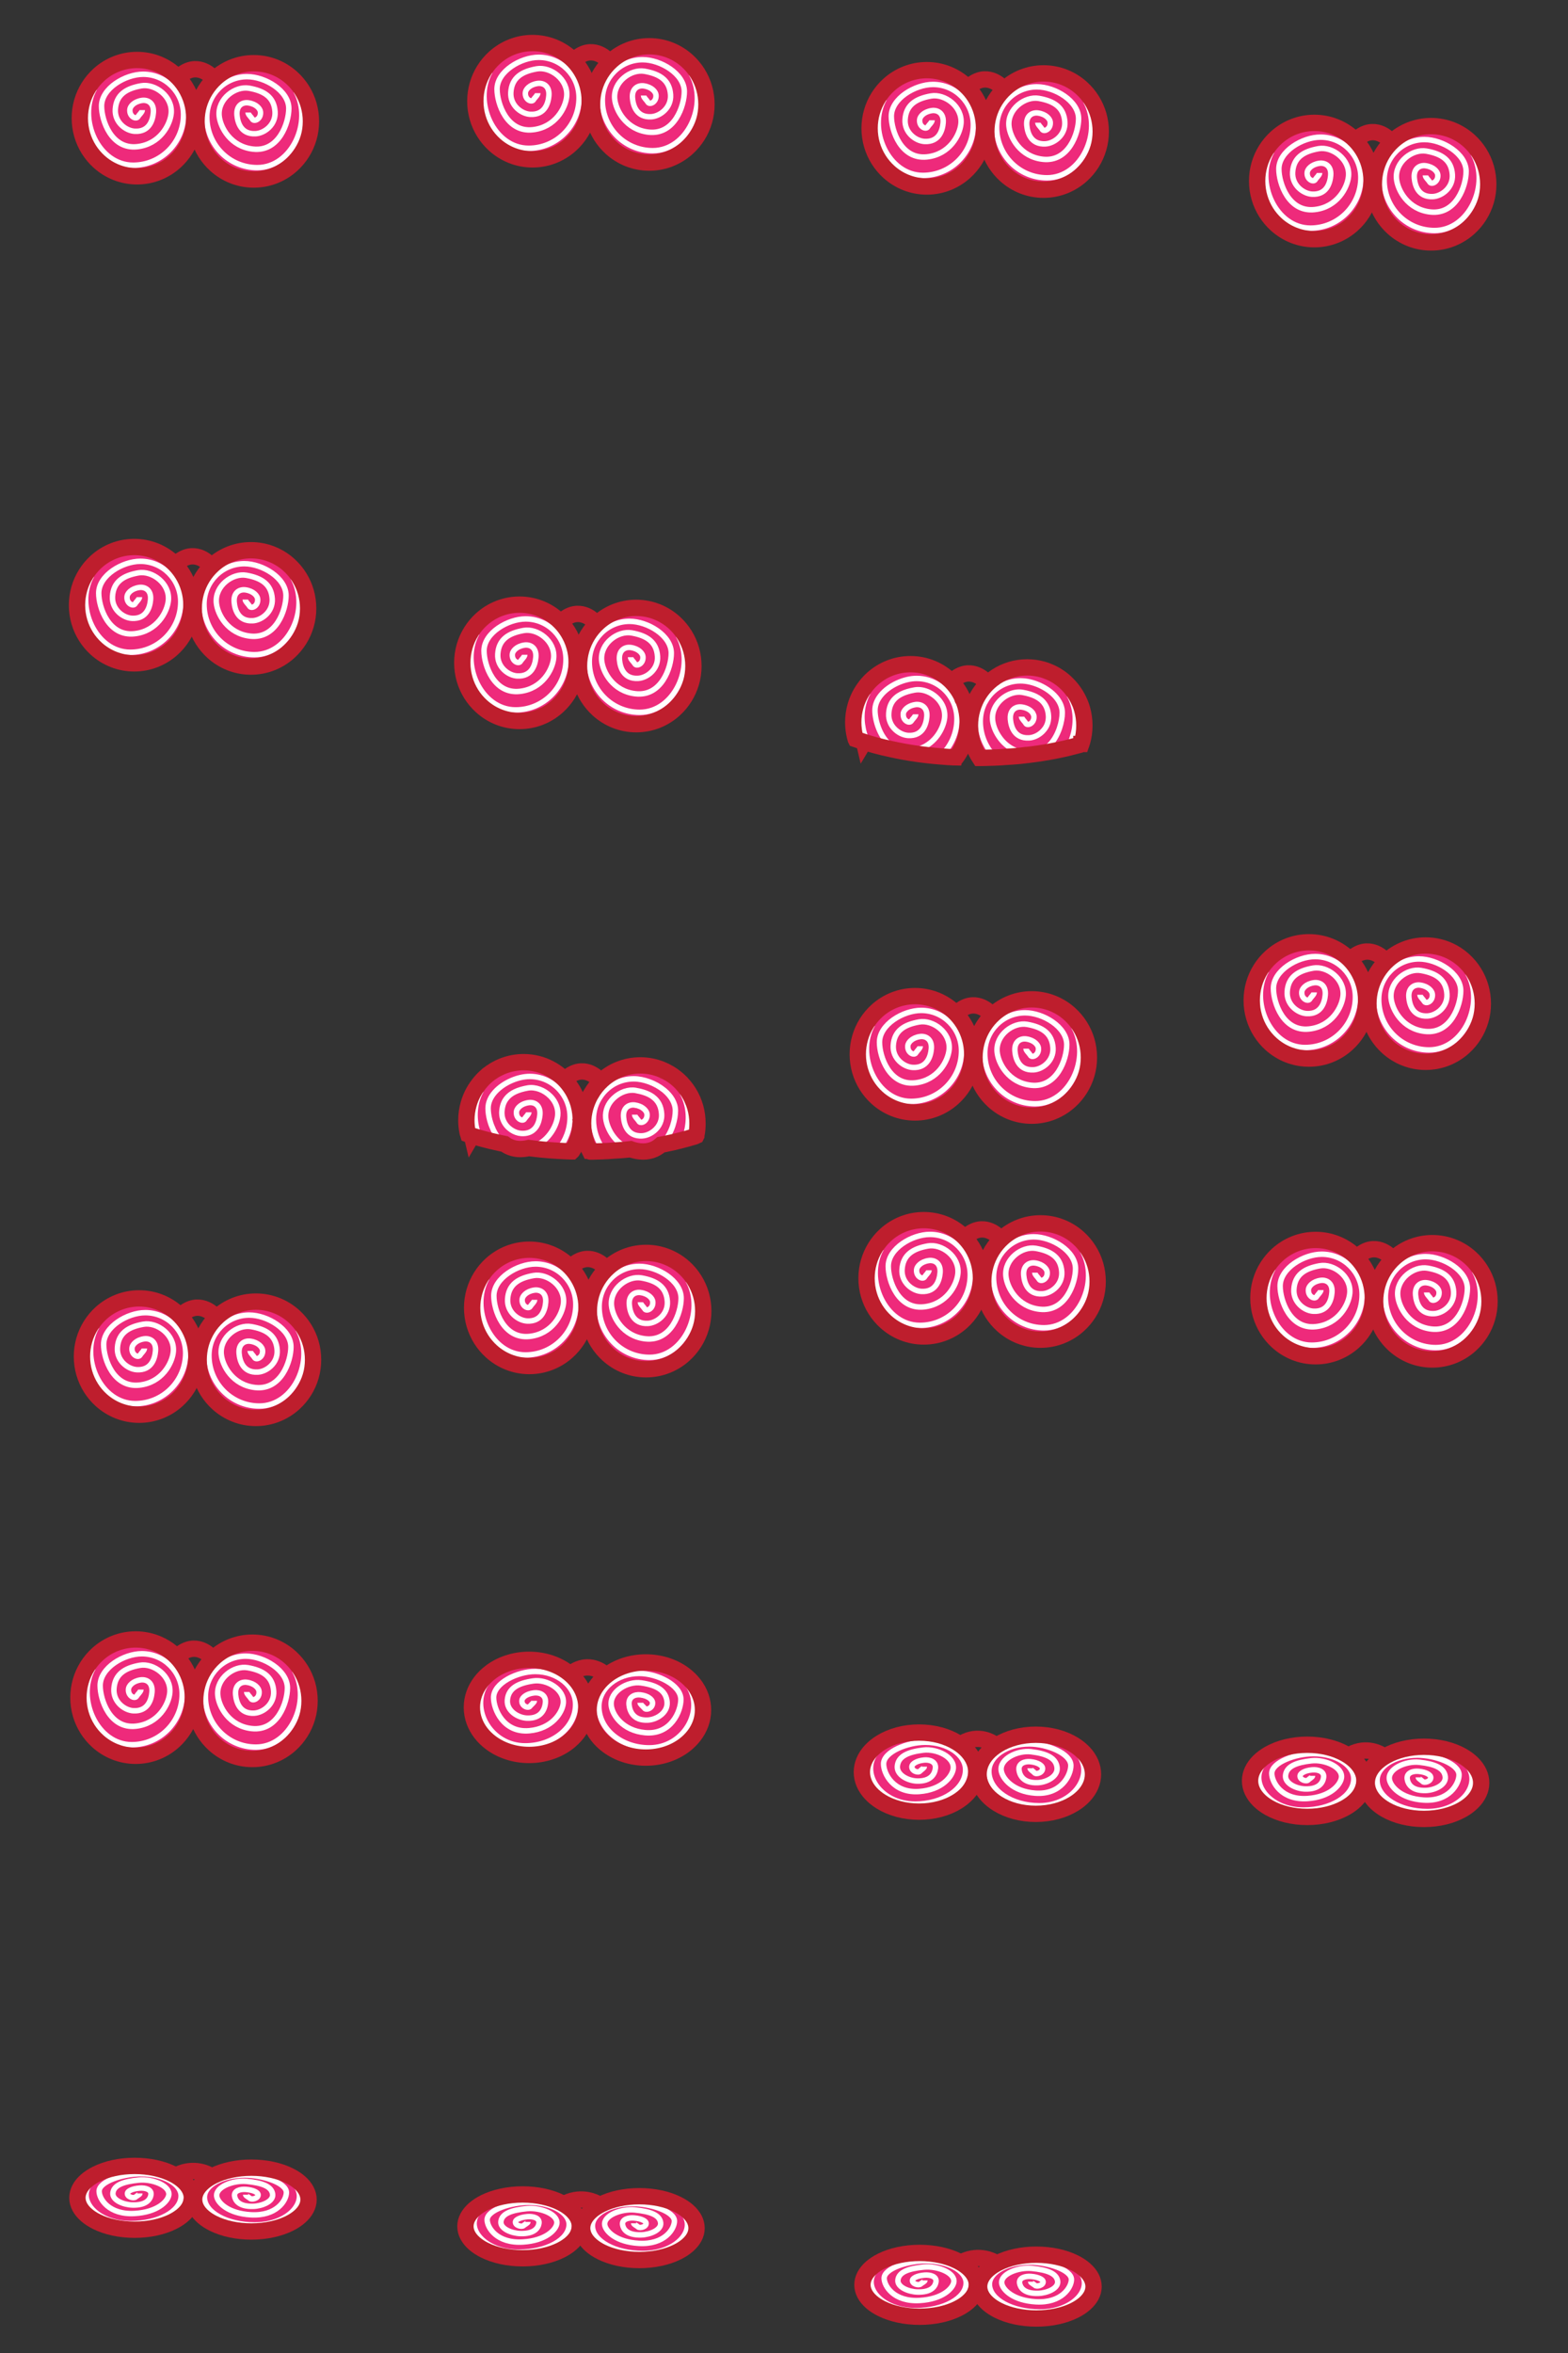 <?xml version="1.0" encoding="utf-8"?>
<!-- Generator: Adobe Illustrator 15.0.0, SVG Export Plug-In  -->
<!DOCTYPE svg PUBLIC "-//W3C//DTD SVG 1.1//EN" "http://www.w3.org/Graphics/SVG/1.1/DTD/svg11.dtd">
<svg version="1.1"
	 xmlns="http://www.w3.org/2000/svg" xmlns:xlink="http://www.w3.org/1999/xlink" xmlns:a="http://ns.adobe.com/AdobeSVGViewerExtensions/3.0/"
	 x="0px" y="0px" width="288px" height="432px" viewBox="0.5 0.5 288 432" enable-background="new 0.5 0.5 288 432"
	 xml:space="preserve">
<rect x="0.5" y="0.5" width="288" height="432" fill="#333333" stroke="none"/>
<defs>
</defs>
<rect x="0.5" y="0.5" display="none" fill="#98CA3C" stroke="#000000" stroke-miterlimit="10" width="288" height="432"/>
<path fill="#EE2A7B" stroke="#BE1E2D" d="M18.607,29.992c1.856,1.683,4.304,2.705,6.988,2.705c2.683,0,5.131-1.022,6.989-2.705
	c1.438-1.303,2.521-3.004,3.083-4.933c0.285-0.962,0.433-1.983,0.433-3.041c0-1.037-0.145-2.039-0.415-2.989
	c-0.559-1.948-1.648-3.669-3.104-4.987c-1.856-1.681-4.304-2.703-6.987-2.703c-2.684,0-5.132,1.022-6.988,2.703
	c-1.453,1.317-2.545,3.039-3.103,4.987c-0.27,0.95-0.416,1.952-0.416,2.989c0,1.058,0.151,2.079,0.433,3.041
	C16.084,26.988,17.167,28.689,18.607,29.992z"/>
<path fill="none" stroke="#BE1E2D" stroke-width="3" d="M33.613,14.392c3.015-2.658,5.583,0,5.583,0"/>
<path fill="#EE2A7B" d="M40.045,30.582c1.857,1.683,4.303,2.706,6.988,2.706c2.683,0,5.131-1.022,6.988-2.706
	c1.438-1.303,2.521-3.004,3.084-4.933c0.282-0.962,0.432-1.983,0.432-3.041c0-1.036-0.143-2.038-0.416-2.987
	c-0.556-1.951-1.646-3.672-3.103-4.988c-1.855-1.681-4.303-2.704-6.986-2.704c-2.685,0-5.131,1.023-6.988,2.704
	c-1.452,1.316-2.544,3.038-3.102,4.988c-0.271,0.949-0.416,1.951-0.416,2.987c0,1.058,0.15,2.079,0.432,3.041
	C37.523,27.578,38.605,29.279,40.045,30.582z"/>
<path fill="none" stroke="#FFFFFF" d="M54.845,17.216c3.104,5.6-0.706,14.061-7.099,14.061c-5.111,0-9.257-4.154-9.257-9.279
	c0-4.1,3.315-7.423,7.405-7.423c3.271,0,7.653,2.568,7.653,5.848c0,2.625-1.802,7.963-6.543,7.454
	c-4.166-0.446-6.051-4.023-6.25-6.111c-0.297-3.131,2.977-5.517,5.503-5.069c2.784,0.493,4.595,1.643,4.762,4.324
	c0.146,2.386-1.937,3.936-3.571,4.026c-2.678,0.147-3.308-2.06-3.423-3.43c-0.146-1.789,1.044-2.384,2.084-2.237
	c1.472,0.211,2.172,1.095,2.229,1.641c0.152,1.342-1.178,1.911-1.484,1.342c-0.168-0.31-0.796-0.856-0.796-1.207"/>
<path fill="none" stroke="#BE1E2D" stroke-width="3" d="M40.12,30.755c1.855,1.683,4.301,2.705,6.987,2.705
	c2.684,0,5.131-1.022,6.988-2.705c1.438-1.304,2.521-3.004,3.083-4.934c0.286-0.962,0.433-1.983,0.433-3.041
	c0-1.037-0.145-2.039-0.415-2.987c-0.558-1.949-1.649-3.671-3.102-4.988c-1.857-1.681-4.304-2.703-6.988-2.703
	c-2.686,0-5.132,1.022-6.987,2.703c-1.454,1.317-2.545,3.039-3.103,4.988c-0.271,0.949-0.415,1.95-0.415,2.987
	c0,1.058,0.151,2.079,0.433,3.041C37.598,27.75,38.679,29.451,40.12,30.755z"/>
<path fill="none" stroke="#FFFFFF" d="M17.852,16.773c-3.104,5.601,0.707,14.061,7.099,14.061c5.113,0,9.258-4.155,9.258-9.281
	c0-4.098-3.315-7.42-7.408-7.42c-3.271,0-7.652,2.568-7.652,5.847c0,2.625,1.803,7.963,6.544,7.454
	c4.166-0.446,6.05-4.023,6.249-6.112c0.298-3.13-2.976-5.516-5.504-5.069c-2.783,0.493-4.592,1.642-4.759,4.323
	c-0.148,2.387,1.936,3.936,3.57,4.027c2.677,0.146,3.307-2.06,3.421-3.431c0.149-1.789-1.042-2.383-2.084-2.237
	c-1.47,0.212-2.17,1.096-2.229,1.641c-0.15,1.343,1.179,1.911,1.486,1.343c0.168-0.31,0.796-0.856,0.796-1.207"/>
<path fill="none" stroke="#BE1E2D" stroke-width="3" d="M18.681,30.165c1.856,1.683,4.304,2.705,6.988,2.705
	c2.683,0,5.131-1.022,6.989-2.705c1.438-1.303,2.521-3.004,3.084-4.934c0.284-0.962,0.433-1.983,0.433-3.042
	c0-1.037-0.145-2.039-0.417-2.986c-0.557-1.95-1.648-3.672-3.103-4.988c-1.855-1.682-4.303-2.704-6.986-2.704
	c-2.684,0-5.132,1.022-6.988,2.704c-1.452,1.316-2.544,3.038-3.102,4.988c-0.271,0.948-0.417,1.95-0.417,2.986
	c0,1.059,0.152,2.079,0.433,3.042C16.158,27.16,17.242,28.861,18.681,30.165z"/>
<path fill="#EE2A7B" stroke="#BE1E2D" d="M91.252,26.881c1.856,1.683,4.304,2.705,6.988,2.705c2.683,0,5.131-1.022,6.989-2.705
	c1.438-1.303,2.521-3.004,3.083-4.933c0.285-0.962,0.433-1.983,0.433-3.041c0-1.037-0.145-2.039-0.415-2.989
	c-0.559-1.948-1.648-3.669-3.104-4.987c-1.856-1.681-4.304-2.703-6.987-2.703c-2.684,0-5.132,1.022-6.988,2.703
	c-1.453,1.317-2.545,3.039-3.103,4.987c-0.27,0.95-0.416,1.952-0.416,2.989c0,1.058,0.151,2.079,0.433,3.041
	C88.729,23.876,89.813,25.578,91.252,26.881z"/>
<path fill="none" stroke="#BE1E2D" stroke-width="3" d="M106.258,11.28c3.015-2.658,5.583,0,5.583,0"/>
<path fill="#EE2A7B" d="M112.69,27.471c1.857,1.683,4.303,2.706,6.988,2.706c2.683,0,5.131-1.022,6.988-2.706
	c1.438-1.303,2.521-3.004,3.084-4.933c0.282-0.962,0.432-1.983,0.432-3.041c0-1.036-0.143-2.038-0.416-2.987
	c-0.556-1.951-1.646-3.672-3.103-4.988c-1.855-1.681-4.303-2.704-6.986-2.704c-2.685,0-5.131,1.023-6.988,2.704
	c-1.452,1.316-2.544,3.038-3.102,4.988c-0.271,0.949-0.416,1.951-0.416,2.987c0,1.058,0.15,2.079,0.432,3.041
	C110.168,24.467,111.25,26.168,112.69,27.471z"/>
<path fill="none" stroke="#FFFFFF" d="M127.49,14.104c3.104,5.6-0.706,14.061-7.099,14.061c-5.111,0-9.257-4.154-9.257-9.279
	c0-4.1,3.315-7.423,7.405-7.423c3.271,0,7.653,2.568,7.653,5.848c0,2.625-1.802,7.963-6.543,7.454
	c-4.166-0.446-6.051-4.023-6.25-6.111c-0.297-3.131,2.977-5.517,5.503-5.069c2.784,0.493,4.595,1.643,4.762,4.324
	c0.146,2.386-1.937,3.936-3.571,4.026c-2.678,0.147-3.308-2.06-3.423-3.43c-0.146-1.789,1.044-2.384,2.084-2.237
	c1.472,0.211,2.172,1.095,2.229,1.641c0.152,1.342-1.178,1.911-1.484,1.342c-0.168-0.31-0.796-0.856-0.796-1.207"/>
<path fill="none" stroke="#BE1E2D" stroke-width="3" d="M112.765,27.644c1.855,1.683,4.301,2.705,6.987,2.705
	c2.684,0,5.131-1.022,6.988-2.705c1.438-1.304,2.521-3.004,3.083-4.934c0.286-0.962,0.433-1.983,0.433-3.041
	c0-1.037-0.145-2.039-0.415-2.987c-0.558-1.949-1.649-3.671-3.102-4.988c-1.857-1.681-4.304-2.703-6.988-2.703
	c-2.686,0-5.132,1.022-6.987,2.703c-1.454,1.317-2.545,3.039-3.103,4.988c-0.271,0.949-0.415,1.95-0.415,2.987
	c0,1.058,0.151,2.079,0.433,3.041C110.243,24.639,111.324,26.34,112.765,27.644z"/>
<path fill="none" stroke="#FFFFFF" d="M90.497,13.662c-3.104,5.601,0.707,14.061,7.099,14.061c5.113,0,9.258-4.155,9.258-9.281
	c0-4.098-3.315-7.42-7.408-7.42c-3.271,0-7.652,2.568-7.652,5.847c0,2.625,1.803,7.963,6.544,7.454
	c4.166-0.446,6.05-4.023,6.249-6.112c0.298-3.13-2.976-5.516-5.504-5.069c-2.783,0.493-4.592,1.642-4.759,4.323
	c-0.148,2.387,1.936,3.936,3.57,4.027c2.677,0.146,3.307-2.06,3.421-3.431c0.149-1.789-1.042-2.383-2.084-2.237
	c-1.47,0.212-2.17,1.096-2.229,1.641c-0.15,1.343,1.179,1.911,1.486,1.343c0.168-0.31,0.796-0.856,0.796-1.207"/>
<path fill="none" stroke="#BE1E2D" stroke-width="3" d="M91.326,27.053c1.856,1.683,4.304,2.705,6.988,2.705
	c2.683,0,5.131-1.022,6.989-2.705c1.438-1.303,2.521-3.004,3.084-4.934c0.284-0.962,0.433-1.983,0.433-3.042
	c0-1.037-0.145-2.039-0.417-2.986c-0.557-1.95-1.648-3.672-3.103-4.988c-1.855-1.682-4.303-2.704-6.986-2.704
	c-2.684,0-5.132,1.022-6.988,2.704c-1.452,1.316-2.544,3.038-3.102,4.988c-0.271,0.948-0.417,1.95-0.417,2.986
	c0,1.059,0.152,2.079,0.433,3.042C88.803,24.049,89.887,25.75,91.326,27.053z"/>
<path fill="#EE2A7B" stroke="#BE1E2D" d="M163.67,31.862c1.855,1.683,4.304,2.705,6.988,2.705c2.682,0,5.131-1.022,6.988-2.705
	c1.438-1.303,2.521-3.004,3.083-4.933c0.285-0.962,0.433-1.983,0.433-3.041c0-1.037-0.145-2.039-0.414-2.989
	c-0.559-1.948-1.648-3.669-3.104-4.987c-1.855-1.681-4.305-2.703-6.986-2.703c-2.685,0-5.133,1.022-6.988,2.703
	c-1.453,1.317-2.545,3.039-3.104,4.987c-0.27,0.95-0.415,1.952-0.415,2.989c0,1.058,0.151,2.079,0.433,3.041
	C161.146,28.857,162.23,30.559,163.67,31.862z"/>
<path fill="none" stroke="#BE1E2D" stroke-width="3" d="M178.676,16.261c3.014-2.658,5.582,0,5.582,0"/>
<path fill="#EE2A7B" d="M185.107,32.452c1.857,1.683,4.304,2.706,6.988,2.706c2.684,0,5.131-1.022,6.988-2.706
	c1.438-1.303,2.521-3.004,3.085-4.933c0.282-0.962,0.432-1.983,0.432-3.041c0-1.036-0.143-2.038-0.416-2.987
	c-0.556-1.951-1.646-3.672-3.103-4.988c-1.855-1.681-4.303-2.704-6.986-2.704c-2.685,0-5.131,1.023-6.988,2.704
	c-1.451,1.316-2.544,3.038-3.102,4.988c-0.271,0.949-0.416,1.951-0.416,2.987c0,1.058,0.15,2.079,0.433,3.041
	C182.586,29.448,183.668,31.149,185.107,32.452z"/>
<path fill="none" stroke="#FFFFFF" d="M199.907,19.085c3.104,5.6-0.706,14.061-7.099,14.061c-5.111,0-9.258-4.154-9.258-9.279
	c0-4.1,3.315-7.423,7.406-7.423c3.271,0,7.652,2.568,7.652,5.848c0,2.625-1.803,7.963-6.543,7.454
	c-4.166-0.446-6.051-4.023-6.25-6.111c-0.297-3.131,2.977-5.517,5.504-5.069c2.783,0.493,4.594,1.643,4.762,4.324
	c0.146,2.386-1.938,3.936-3.57,4.026c-2.679,0.147-3.309-2.06-3.424-3.43c-0.146-1.789,1.045-2.384,2.084-2.237
	c1.473,0.211,2.172,1.095,2.229,1.641c0.151,1.342-1.179,1.911-1.483,1.342c-0.168-0.31-0.797-0.856-0.797-1.207"/>
<path fill="none" stroke="#BE1E2D" stroke-width="3" d="M185.183,32.625c1.854,1.683,4.302,2.705,6.987,2.705
	c2.684,0,5.131-1.022,6.988-2.705c1.438-1.304,2.521-3.004,3.084-4.934c0.285-0.962,0.433-1.983,0.433-3.041
	c0-1.037-0.145-2.039-0.415-2.987c-0.559-1.949-1.648-3.671-3.102-4.988c-1.857-1.681-4.305-2.703-6.988-2.703
	c-2.686,0-5.133,1.022-6.987,2.703c-1.454,1.317-2.545,3.039-3.103,4.988c-0.271,0.949-0.416,1.95-0.416,2.987
	c0,1.058,0.151,2.079,0.434,3.041C182.66,29.62,183.742,31.321,185.183,32.625z"/>
<path fill="none" stroke="#FFFFFF" d="M162.914,18.643c-3.104,5.601,0.707,14.061,7.1,14.061c5.112,0,9.258-4.155,9.258-9.281
	c0-4.098-3.316-7.42-7.408-7.42c-3.271,0-7.652,2.568-7.652,5.847c0,2.625,1.803,7.963,6.545,7.454
	c4.166-0.446,6.05-4.023,6.248-6.112c0.299-3.13-2.976-5.516-5.504-5.069c-2.783,0.493-4.592,1.642-4.76,4.323
	c-0.147,2.387,1.936,3.936,3.57,4.027c2.678,0.146,3.307-2.06,3.422-3.431c0.148-1.789-1.043-2.383-2.084-2.237
	c-1.471,0.212-2.171,1.096-2.229,1.641c-0.15,1.343,1.179,1.911,1.485,1.343c0.168-0.31,0.797-0.856,0.797-1.207"/>
<path fill="none" stroke="#BE1E2D" stroke-width="3" d="M163.744,32.034c1.855,1.683,4.304,2.705,6.988,2.705
	c2.683,0,5.131-1.022,6.988-2.705c1.438-1.303,2.521-3.004,3.084-4.934c0.283-0.962,0.433-1.983,0.433-3.042
	c0-1.037-0.146-2.039-0.417-2.986c-0.557-1.95-1.647-3.672-3.102-4.988c-1.855-1.682-4.304-2.704-6.986-2.704
	c-2.685,0-5.133,1.022-6.988,2.704c-1.453,1.316-2.545,3.038-3.103,4.988c-0.271,0.948-0.417,1.95-0.417,2.986
	c0,1.059,0.152,2.079,0.434,3.042C161.221,29.03,162.305,30.731,163.744,32.034z"/>
<path fill="#EE2A7B" stroke="#BE1E2D" d="M234.85,41.539c1.855,1.683,4.303,2.705,6.987,2.705c2.683,0,5.131-1.022,6.989-2.705
	c1.438-1.303,2.521-3.004,3.082-4.933c0.285-0.962,0.434-1.983,0.434-3.041c0-1.037-0.145-2.039-0.414-2.989
	c-0.56-1.948-1.648-3.669-3.104-4.987c-1.856-1.681-4.305-2.703-6.987-2.703c-2.685,0-5.132,1.022-6.987,2.703
	c-1.453,1.317-2.545,3.039-3.104,4.987c-0.27,0.95-0.416,1.952-0.416,2.989c0,1.058,0.151,2.079,0.434,3.041
	C232.326,38.535,233.409,40.236,234.85,41.539z"/>
<path fill="none" stroke="#BE1E2D" stroke-width="3" d="M249.854,25.938c3.015-2.658,5.583,0,5.583,0"/>
<path fill="#EE2A7B" d="M256.287,42.129c1.857,1.683,4.303,2.706,6.988,2.706c2.684,0,5.131-1.022,6.988-2.706
	c1.438-1.303,2.521-3.004,3.084-4.933c0.283-0.962,0.432-1.983,0.432-3.041c0-1.036-0.143-2.038-0.416-2.987
	c-0.555-1.951-1.646-3.672-3.102-4.988c-1.855-1.681-4.303-2.704-6.986-2.704c-2.686,0-5.131,1.023-6.988,2.704
	c-1.452,1.316-2.545,3.038-3.102,4.988c-0.271,0.949-0.416,1.951-0.416,2.987c0,1.058,0.15,2.079,0.432,3.041
	C253.765,39.125,254.848,40.826,256.287,42.129z"/>
<path fill="none" stroke="#FFFFFF" d="M271.086,28.763c3.104,5.6-0.705,14.061-7.098,14.061c-5.112,0-9.258-4.154-9.258-9.279
	c0-4.1,3.314-7.423,7.406-7.423c3.271,0,7.652,2.568,7.652,5.848c0,2.625-1.803,7.963-6.543,7.454
	c-4.166-0.446-6.051-4.023-6.25-6.111c-0.297-3.131,2.977-5.517,5.504-5.069c2.783,0.493,4.594,1.643,4.762,4.324
	c0.146,2.386-1.938,3.936-3.57,4.026c-2.68,0.147-3.309-2.06-3.424-3.43c-0.146-1.789,1.045-2.384,2.084-2.237
	c1.473,0.211,2.172,1.095,2.229,1.641c0.152,1.342-1.178,1.911-1.482,1.342c-0.168-0.31-0.797-0.856-0.797-1.207"/>
<path fill="none" stroke="#BE1E2D" stroke-width="3" d="M256.361,42.302c1.855,1.683,4.302,2.705,6.988,2.705
	c2.684,0,5.131-1.022,6.988-2.705c1.438-1.304,2.52-3.004,3.084-4.934c0.285-0.962,0.432-1.983,0.432-3.041
	c0-1.037-0.145-2.039-0.414-2.987c-0.559-1.949-1.648-3.671-3.102-4.988c-1.857-1.681-4.305-2.703-6.988-2.703
	c-2.687,0-5.133,1.022-6.988,2.703c-1.453,1.317-2.545,3.039-3.103,4.988c-0.271,0.949-0.415,1.95-0.415,2.987
	c0,1.058,0.15,2.079,0.434,3.041C253.84,39.297,254.921,40.998,256.361,42.302z"/>
<path fill="none" stroke="#FFFFFF" d="M234.094,28.32c-3.104,5.601,0.707,14.061,7.099,14.061c5.112,0,9.258-4.155,9.258-9.281
	c0-4.098-3.315-7.42-7.407-7.42c-3.271,0-7.652,2.568-7.652,5.847c0,2.625,1.803,7.963,6.544,7.454
	c4.166-0.446,6.05-4.023,6.249-6.112c0.298-3.13-2.977-5.516-5.504-5.069c-2.783,0.493-4.592,1.642-4.76,4.323
	c-0.148,2.387,1.936,3.936,3.57,4.027c2.677,0.146,3.307-2.06,3.421-3.431c0.149-1.789-1.042-2.383-2.084-2.237
	c-1.47,0.212-2.171,1.096-2.229,1.641c-0.15,1.343,1.18,1.911,1.486,1.343c0.168-0.31,0.796-0.856,0.796-1.207"/>
<path fill="none" stroke="#BE1E2D" stroke-width="3" d="M234.923,41.711c1.856,1.683,4.304,2.705,6.988,2.705
	c2.683,0,5.131-1.022,6.989-2.705c1.438-1.303,2.52-3.004,3.084-4.934c0.283-0.962,0.432-1.983,0.432-3.042
	c0-1.037-0.145-2.039-0.416-2.986c-0.557-1.95-1.648-3.672-3.103-4.988c-1.855-1.682-4.304-2.704-6.986-2.704
	c-2.685,0-5.132,1.022-6.988,2.704c-1.452,1.316-2.544,3.038-3.103,4.988c-0.271,0.948-0.416,1.95-0.416,2.986
	c0,1.059,0.152,2.079,0.434,3.042C232.4,38.707,233.483,40.408,234.923,41.711z"/>
<path fill="#EE2A7B" stroke="#BE1E2D" d="M18.091,119.411c1.856,1.683,4.304,2.705,6.988,2.705c2.683,0,5.131-1.022,6.989-2.705
	c1.438-1.303,2.521-3.004,3.083-4.933c0.285-0.962,0.433-1.983,0.433-3.041c0-1.037-0.145-2.039-0.415-2.989
	c-0.559-1.948-1.648-3.669-3.104-4.987c-1.856-1.681-4.304-2.703-6.987-2.703c-2.684,0-5.132,1.022-6.988,2.703
	c-1.453,1.317-2.545,3.039-3.103,4.987c-0.27,0.95-0.416,1.952-0.416,2.989c0,1.058,0.151,2.079,0.433,3.041
	C15.568,116.407,16.651,118.108,18.091,119.411z"/>
<path fill="none" stroke="#BE1E2D" stroke-width="3" d="M33.096,103.811c3.015-2.658,5.583,0,5.583,0"/>
<path fill="#EE2A7B" d="M39.529,120.001c1.857,1.683,4.303,2.706,6.988,2.706c2.684,0,5.131-1.022,6.988-2.706
	c1.438-1.303,2.521-3.004,3.085-4.933c0.282-0.962,0.432-1.983,0.432-3.041c0-1.036-0.143-2.038-0.416-2.987
	c-0.556-1.951-1.646-3.672-3.103-4.988c-1.855-1.681-4.303-2.704-6.986-2.704c-2.685,0-5.131,1.023-6.988,2.704
	c-1.452,1.316-2.544,3.038-3.102,4.988c-0.271,0.949-0.416,1.951-0.416,2.987c0,1.058,0.15,2.079,0.432,3.041
	C37.006,116.997,38.089,118.698,39.529,120.001z"/>
<path fill="none" stroke="#FFFFFF" d="M54.328,106.635c3.104,5.6-0.706,14.061-7.099,14.061c-5.112,0-9.257-4.154-9.257-9.279
	c0-4.1,3.315-7.423,7.406-7.423c3.271,0,7.652,2.568,7.652,5.848c0,2.625-1.803,7.963-6.543,7.454
	c-4.166-0.446-6.051-4.023-6.25-6.111c-0.297-3.131,2.977-5.517,5.503-5.069c2.783,0.493,4.594,1.643,4.762,4.324
	c0.146,2.386-1.938,3.936-3.57,4.026c-2.679,0.147-3.308-2.06-3.423-3.43c-0.146-1.789,1.044-2.384,2.083-2.237
	c1.473,0.211,2.172,1.095,2.229,1.641c0.151,1.342-1.179,1.911-1.483,1.342c-0.168-0.31-0.797-0.856-0.797-1.207"/>
<path fill="none" stroke="#BE1E2D" stroke-width="3" d="M39.604,120.174c1.855,1.683,4.301,2.705,6.987,2.705
	c2.684,0,5.131-1.022,6.988-2.705c1.438-1.304,2.521-3.004,3.084-4.934c0.285-0.962,0.433-1.983,0.433-3.041
	c0-1.037-0.145-2.039-0.415-2.987c-0.559-1.949-1.648-3.671-3.102-4.988c-1.857-1.681-4.305-2.703-6.988-2.703
	c-2.686,0-5.132,1.022-6.987,2.703c-1.454,1.317-2.545,3.039-3.103,4.988c-0.271,0.949-0.415,1.95-0.415,2.987
	c0,1.058,0.151,2.079,0.433,3.041C37.081,117.169,38.163,118.87,39.604,120.174z"/>
<path fill="none" stroke="#FFFFFF" d="M17.335,106.192c-3.104,5.601,0.707,14.061,7.099,14.061c5.113,0,9.258-4.155,9.258-9.281
	c0-4.098-3.315-7.42-7.408-7.42c-3.271,0-7.652,2.568-7.652,5.847c0,2.625,1.803,7.963,6.544,7.454
	c4.166-0.446,6.05-4.023,6.249-6.112c0.298-3.13-2.976-5.516-5.504-5.069c-2.783,0.493-4.592,1.642-4.759,4.323
	c-0.148,2.387,1.936,3.936,3.57,4.027c2.677,0.146,3.307-2.06,3.421-3.431c0.149-1.789-1.042-2.383-2.084-2.237
	c-1.47,0.212-2.17,1.096-2.229,1.641c-0.15,1.343,1.179,1.911,1.486,1.343c0.168-0.31,0.796-0.856,0.796-1.207"/>
<path fill="none" stroke="#BE1E2D" stroke-width="3" d="M18.165,119.583c1.856,1.683,4.304,2.705,6.988,2.705
	c2.683,0,5.131-1.022,6.989-2.705c1.438-1.303,2.521-3.004,3.084-4.934c0.284-0.962,0.433-1.983,0.433-3.042
	c0-1.037-0.145-2.039-0.417-2.986c-0.557-1.95-1.648-3.672-3.103-4.988c-1.855-1.682-4.303-2.704-6.986-2.704
	c-2.684,0-5.132,1.022-6.988,2.704c-1.452,1.316-2.544,3.038-3.102,4.988c-0.271,0.948-0.417,1.95-0.417,2.986
	c0,1.059,0.152,2.079,0.433,3.042C15.642,116.579,16.725,118.28,18.165,119.583z"/>
<path fill="#EE2A7B" stroke="#BE1E2D" d="M88.857,129.992c1.856,1.684,4.304,2.705,6.988,2.705c2.683,0,5.131-1.021,6.989-2.705
	c1.438-1.303,2.521-3.004,3.083-4.934c0.285-0.962,0.433-1.983,0.433-3.041c0-1.037-0.145-2.039-0.415-2.989
	c-0.559-1.948-1.648-3.669-3.104-4.987c-1.856-1.681-4.304-2.703-6.987-2.703c-2.684,0-5.132,1.022-6.988,2.703
	c-1.453,1.317-2.545,3.039-3.103,4.987c-0.27,0.95-0.416,1.952-0.416,2.989c0,1.058,0.151,2.079,0.433,3.041
	C86.334,126.988,87.417,128.689,88.857,129.992z"/>
<path fill="none" stroke="#BE1E2D" stroke-width="3" d="M103.863,114.392c3.015-2.658,5.583,0,5.583,0"/>
<path fill="#EE2A7B" d="M110.295,130.582c1.857,1.684,4.303,2.705,6.988,2.705c2.684,0,5.131-1.021,6.988-2.705
	c1.438-1.303,2.521-3.004,3.085-4.934c0.282-0.961,0.432-1.983,0.432-3.041c0-1.036-0.143-2.038-0.416-2.987
	c-0.556-1.951-1.646-3.672-3.103-4.988c-1.855-1.681-4.303-2.704-6.986-2.704c-2.685,0-5.131,1.023-6.988,2.704
	c-1.452,1.316-2.544,3.038-3.102,4.988c-0.271,0.949-0.416,1.951-0.416,2.987c0,1.058,0.15,2.08,0.432,3.041
	C107.773,127.578,108.855,129.279,110.295,130.582z"/>
<path fill="none" stroke="#FFFFFF" d="M125.095,117.216c3.104,5.6-0.706,14.061-7.099,14.061c-5.112,0-9.257-4.154-9.257-9.279
	c0-4.1,3.315-7.423,7.406-7.423c3.271,0,7.652,2.568,7.652,5.848c0,2.625-1.803,7.963-6.543,7.454
	c-4.166-0.446-6.051-4.023-6.25-6.111c-0.297-3.131,2.977-5.517,5.503-5.069c2.783,0.493,4.594,1.643,4.762,4.324
	c0.146,2.386-1.938,3.936-3.57,4.026c-2.679,0.147-3.308-2.06-3.423-3.43c-0.146-1.789,1.044-2.384,2.083-2.237
	c1.473,0.211,2.172,1.095,2.229,1.641c0.151,1.342-1.179,1.911-1.483,1.342c-0.168-0.31-0.797-0.856-0.797-1.207"/>
<path fill="none" stroke="#BE1E2D" stroke-width="3" d="M110.37,130.755c1.855,1.683,4.301,2.705,6.987,2.705
	c2.684,0,5.131-1.022,6.988-2.705c1.438-1.304,2.521-3.005,3.084-4.934c0.285-0.962,0.433-1.983,0.433-3.041
	c0-1.037-0.145-2.039-0.415-2.987c-0.559-1.949-1.648-3.671-3.102-4.988c-1.857-1.681-4.305-2.703-6.988-2.703
	c-2.686,0-5.132,1.022-6.987,2.703c-1.454,1.317-2.545,3.039-3.103,4.988c-0.271,0.949-0.415,1.95-0.415,2.987
	c0,1.058,0.151,2.079,0.433,3.041C107.848,127.75,108.929,129.451,110.37,130.755z"/>
<path fill="none" stroke="#FFFFFF" d="M88.102,116.773c-3.104,5.601,0.707,14.061,7.099,14.061c5.113,0,9.258-4.154,9.258-9.281
	c0-4.098-3.315-7.42-7.408-7.42c-3.271,0-7.652,2.568-7.652,5.847c0,2.625,1.803,7.963,6.544,7.454
	c4.166-0.445,6.05-4.023,6.249-6.111c0.298-3.13-2.976-5.516-5.504-5.069c-2.783,0.493-4.592,1.642-4.759,4.323
	c-0.148,2.387,1.936,3.936,3.57,4.027c2.677,0.146,3.307-2.06,3.421-3.431c0.149-1.789-1.042-2.383-2.084-2.237
	c-1.47,0.212-2.17,1.096-2.229,1.641c-0.15,1.343,1.179,1.911,1.486,1.343c0.168-0.31,0.796-0.856,0.796-1.207"/>
<path fill="none" stroke="#BE1E2D" stroke-width="3" d="M88.931,130.164c1.856,1.684,4.304,2.705,6.988,2.705
	c2.683,0,5.131-1.021,6.989-2.705c1.438-1.303,2.521-3.004,3.084-4.934c0.284-0.962,0.433-1.982,0.433-3.041
	c0-1.037-0.145-2.039-0.417-2.986c-0.557-1.95-1.648-3.672-3.103-4.988c-1.855-1.682-4.303-2.704-6.986-2.704
	c-2.684,0-5.132,1.022-6.988,2.704c-1.452,1.316-2.544,3.038-3.102,4.988c-0.271,0.948-0.417,1.95-0.417,2.986
	c0,1.059,0.152,2.079,0.433,3.041C86.408,127.16,87.492,128.861,88.931,130.164z"/>
<linearGradient id="SVGID_1_" gradientUnits="userSpaceOnUse" x1="157.875" y1="136.2" x2="157.875" y2="137.39">
	<stop  offset="0.024" style="stop-color:#FEFBE8"/>
	<stop  offset="0.042" style="stop-color:#FEFBE5"/>
	<stop  offset="0.371" style="stop-color:#FCF6B9"/>
	<stop  offset="0.652" style="stop-color:#FBF397"/>
	<stop  offset="0.87" style="stop-color:#FBF183"/>
	<stop  offset="1" style="stop-color:#FAF17A"/>
</linearGradient>
<path fill="url(#SVGID_1_)" stroke="#BE1E2D" d="M158.1,137.39c-0.18-0.38-0.33-0.78-0.449-1.19c0,0,0.01,0.01,0.02,0.01
	C157.79,136.62,157.93,137.01,158.1,137.39z"/>
<path fill="#EE2A7B" stroke="#BE1E2D" d="M178.16,132.95c0,1.05-0.15,2.07-0.44,3.04c-0.37,1.29-0.979,2.47-1.77,3.5
	c-0.01,0.02-0.03,0.04-0.05,0.06c-0.91-0.04-1.811-0.1-2.69-0.18c-1.5-0.12-2.97-0.28-4.4-0.49c-1.6-0.23-3.13-0.51-4.609-0.84
	c-0.01,0-0.03-0.01-0.04-0.01c-0.96-0.2-1.891-0.42-2.8-0.67c-0.061-0.02-0.13-0.03-0.19-0.05c-0.41-0.11-0.82-0.23-1.21-0.35
	c-0.01-0.01-0.01-0.01-0.02-0.01c-0.23-0.07-0.46-0.14-0.69-0.21c-0.03,0.01-0.05,0.04-0.08,0.09c-0.01-0.04-0.03-0.08-0.03-0.12
	c-0.5-0.16-0.989-0.33-1.47-0.5c-0.01,0-0.02-0.01-0.02-0.01c-0.03-0.07-0.051-0.14-0.07-0.21c-0.01-0.05-0.03-0.1-0.04-0.15
	c-0.25-0.92-0.39-1.89-0.39-2.89c0-1.04,0.14-2.04,0.409-2.99c0.32-1.1,0.801-2.12,1.431-3.04c0.47-0.72,1.04-1.37,1.68-1.95
	c1.85-1.68,4.3-2.7,6.98-2.7c2.689,0,5.13,1.02,6.989,2.7c1.101,0.99,1.98,2.2,2.58,3.57c0.011,0.02,0.021,0.03,0.021,0.05
	c0.04,0.07,0.069,0.15,0.09,0.22c0.06,0.13,0.12,0.27,0.17,0.41c0.09,0.24,0.17,0.49,0.24,0.74c0.029,0.1,0.05,0.2,0.08,0.3
	C178.04,131.12,178.16,132.02,178.16,132.95z"/>
<path fill="none" stroke="#BE1E2D" stroke-width="3" d="M175.671,125.319c3.015-2.658,5.583,0,5.583,0"/>
<path fill="#EE2A7B" d="M199.6,133.54c0,1.05-0.149,2.08-0.439,3.04c-0.061,0.19-0.12,0.38-0.18,0.56
	c-0.011,0.03-0.021,0.05-0.021,0.07c-0.11,0.03-0.21,0.06-0.32,0.09c-0.069,0.02-0.14,0.04-0.21,0.05
	c-0.02,0.01-0.04,0.02-0.06,0.02c-0.48,0.13-0.97,0.25-1.46,0.37c-0.09,0.02-0.18,0.05-0.28,0.07c-0.1,0.03-0.2,0.05-0.31,0.08
	c-0.54,0.12-1.08,0.24-1.63,0.35c-0.03,0.01-0.061,0.02-0.091,0.02c-0.529,0.11-1.06,0.21-1.59,0.3c-1.13,0.2-2.279,0.37-3.46,0.51
	c-0.37,0.05-0.74,0.09-1.12,0.13c0,0-0.01,0.01-0.02,0c-0.34,0.05-0.69,0.08-1.04,0.11c-0.38,0.04-0.76,0.07-1.14,0.09
	c-0.061,0.01-0.12,0.01-0.181,0.01c-0.27,0.02-0.54,0.03-0.81,0.05c-0.101,0.01-0.2,0.01-0.3,0.02c-0.16,0.01-0.33,0.03-0.49,0.04
	c-0.16,0.02-0.33,0.02-0.49,0.03c-0.19,0.01-0.39,0.02-0.58,0.02c-0.01,0-0.01,0-0.02,0h-0.011c-0.02,0.01-0.05,0.01-0.069,0.01
	c-0.101,0.01-0.2,0.01-0.29,0.01c-0.471,0.02-0.931,0.03-1.4,0.04c-0.359,0.02-0.729,0.02-1.109,0.02c-0.23-0.32-0.431-0.66-0.62-1
	c-0.11-0.21-0.21-0.41-0.301-0.62c-0.01-0.01-0.01-0.02-0.01-0.04c-0.08-0.16-0.149-0.32-0.21-0.49c0-0.01-0.01-0.02-0.01-0.04
	c-0.12-0.29-0.22-0.58-0.311-0.88c-0.18-0.6-0.3-1.23-0.359-1.87c-0.01-0.01-0.01-0.02,0-0.03c0-0.38-0.021-0.77-0.07-1.14v-0.05
	c0-0.01,0-0.01,0-0.02c0.01-1.02,0.15-1.99,0.41-2.92c0.13-0.46,0.29-0.91,0.49-1.34c0.6-1.4,1.5-2.64,2.609-3.65
	c0.801-0.72,1.7-1.31,2.69-1.75c0.21-0.11,0.43-0.2,0.65-0.29c1.14-0.43,2.369-0.66,3.649-0.66c0.45,0,0.891,0.03,1.33,0.08
	c0.01,0,0.021,0.01,0.03,0.01c0.47,0.06,0.93,0.15,1.38,0.28c1.6,0.43,3.05,1.24,4.25,2.33c0.55,0.5,1.05,1.06,1.479,1.66
	c0.431,0.6,0.801,1.24,1.101,1.91c0.01,0.02,0.02,0.03,0.02,0.05c0.2,0.44,0.36,0.9,0.5,1.37C199.45,131.5,199.6,132.5,199.6,133.54
	z"/>
<path fill="none" stroke="#FFFFFF" d="M188.12,132.08c0,0.35,0.63,0.9,0.79,1.21c0.24,0.45,1.13,0.19,1.399-0.6
	c0.091-0.21,0.12-0.46,0.091-0.74c-0.011-0.12-0.061-0.26-0.141-0.41h-0.01c-0.04-0.09-0.1-0.18-0.17-0.27
	c-0.34-0.42-0.97-0.83-1.91-0.96c-0.34-0.05-0.7-0.02-1.02,0.11c-0.66,0.26-1.16,0.92-1.07,2.12c0.12,1.37,0.75,3.58,3.43,3.43
	c0.96-0.05,2.08-0.61,2.8-1.55c0.341-0.42,0.591-0.93,0.7-1.5c0.061-0.31,0.09-0.63,0.07-0.97c-0.05-0.92-0.311-1.66-0.73-2.25
	c-0.79-1.14-2.199-1.75-4.029-2.08c-1.59-0.28-3.48,0.56-4.58,2c-0.66,0.85-1.04,1.91-0.931,3.07c0.08,0.85,0.44,1.95,1.131,2.98
	c0.659,1.02,1.64,1.97,2.96,2.55c0.64,0.29,1.359,0.5,2.159,0.58c2.45,0.26,4.12-1.04,5.16-2.72c0.36-0.58,0.641-1.21,0.86-1.83
	c0.36-1.06,0.53-2.1,0.53-2.9c0-1.05-0.45-2.02-1.16-2.86c-1.521-1.8-4.271-2.99-6.5-2.99c-2.79,0-5.21,1.54-6.47,3.82h-0.011
	c-0.58,1.06-0.92,2.29-0.92,3.6c0,2.61,1.07,4.97,2.8,6.65"/>
<path fill="none" stroke="#FFFFFF" d="M196.63,137.81c0.01-0.02,0.021-0.03,0.03-0.05c0.29-0.53,0.54-1.09,0.74-1.67v-0.01
	c0.899-2.57,0.84-5.52-0.5-7.94"/>
<path fill="none" stroke="#BE1E2D" stroke-width="3" d="M199.67,133.71c0,1.06-0.15,2.08-0.43,3.04c-0.03,0.12-0.07,0.23-0.11,0.34
	h-0.01c0,0.03,0,0.05-0.021,0.07c-0.05,0.02-0.09,0.04-0.14,0.05c-0.11,0.03-0.21,0.06-0.32,0.09c-0.069,0.02-0.14,0.04-0.21,0.05
	c-0.02,0.01-0.04,0.02-0.06,0.02c-0.48,0.13-0.97,0.25-1.46,0.37c-0.09,0.02-0.18,0.05-0.28,0.07c-0.1,0.03-0.2,0.05-0.31,0.08
	c-0.54,0.12-1.08,0.24-1.63,0.35c-0.03,0.01-0.061,0.02-0.091,0.02c-0.529,0.11-1.06,0.21-1.59,0.3c-1.13,0.2-2.279,0.37-3.46,0.51
	c-0.37,0.05-0.74,0.09-1.12,0.13c0,0-0.01,0.01-0.02,0c-0.34,0.05-0.69,0.08-1.04,0.11c-0.38,0.04-0.76,0.07-1.14,0.09
	c-0.061,0.01-0.12,0.01-0.181,0.01c-0.27,0.02-0.54,0.03-0.81,0.05c-0.101,0.01-0.2,0.01-0.3,0.02c-0.16,0.01-0.33,0.03-0.49,0.04
	c-0.16,0.02-0.33,0.02-0.49,0.03c-0.19,0.01-0.39,0.02-0.58,0.02c-0.01,0-0.01,0-0.02,0h-0.011c-0.02,0.01-0.05,0.01-0.069,0.01
	c-0.101,0.01-0.2,0.01-0.29,0.01c-0.471,0.02-0.931,0.03-1.4,0.04c-0.359,0.02-0.729,0.02-1.109,0.02h-0.04
	c-0.21-0.32-0.41-0.65-0.58-1c-0.11-0.21-0.21-0.41-0.301-0.62c-0.01-0.01-0.01-0.02-0.01-0.04c-0.08-0.16-0.149-0.32-0.21-0.49
	c0-0.01-0.01-0.02-0.01-0.04c-0.09-0.23-0.17-0.47-0.24-0.71c-0.28-0.96-0.43-1.98-0.43-3.04c0-1.04,0.14-2.04,0.42-2.99
	c0.15-0.52,0.33-1.02,0.55-1.51c0.61-1.33,1.48-2.51,2.55-3.48c0.34-0.31,0.71-0.6,1.09-0.86c0.011-0.01,0.021-0.02,0.03-0.02
	c0.07-0.05,0.13-0.1,0.2-0.14c1.63-1.06,3.58-1.68,5.67-1.68c0.98,0,1.93,0.14,2.83,0.39c0.31,0.09,0.61,0.19,0.91,0.31
	c0.02,0.01,0.04,0.02,0.06,0.03c1.181,0.45,2.261,1.13,3.181,1.97c0.5,0.46,0.96,0.96,1.369,1.5c0.44,0.59,0.83,1.23,1.141,1.9
	c0.01,0.02,0.02,0.03,0.02,0.05c0.24,0.49,0.431,1.01,0.58,1.54C199.53,131.67,199.67,132.67,199.67,133.71z"/>
<path fill="none" stroke="#FFFFFF" d="M168.7,131.64c0,0.35-0.63,0.9-0.8,1.21c-0.21,0.38-0.87,0.25-1.24-0.28
	c-0.141-0.19-0.23-0.44-0.25-0.74c-0.01-0.1-0.01-0.21,0-0.33c0.02-0.17,0.1-0.37,0.26-0.58c0.32-0.45,0.96-0.91,1.97-1.06
	c0.591-0.08,1.221,0.07,1.63,0.53c0.33,0.36,0.53,0.92,0.461,1.71c-0.12,1.37-0.75,3.58-3.421,3.43
	c-0.869-0.05-1.869-0.51-2.579-1.29c-0.311-0.33-0.561-0.71-0.73-1.14c-0.2-0.47-0.3-1.01-0.26-1.6c0.05-0.86,0.27-1.57,0.64-2.14
	c0.79-1.21,2.23-1.85,4.12-2.18c1.75-0.31,3.86,0.74,4.9,2.47c0.449,0.75,0.689,1.64,0.6,2.6c-0.09,0.92-0.51,2.14-1.31,3.25
	c-0.71,0.98-1.721,1.88-3.061,2.4c-0.57,0.23-1.189,0.39-1.88,0.46c-0.19,0.02-0.38,0.03-0.56,0.03
	c-0.771,0.01-1.45-0.14-2.061-0.42c-0.979-0.43-1.76-1.18-2.35-2.05c-0.32-0.47-0.59-0.98-0.8-1.49
	c-0.53-1.26-0.771-2.57-0.771-3.52c0-0.99,0.4-1.92,1.05-2.73c1.5-1.87,4.32-3.12,6.601-3.12c2.979,0,5.54,1.76,6.72,4.29
	c0.439,0.95,0.689,2.01,0.689,3.13c0,2.69-1.14,5.1-2.949,6.79c-0.04,0.04-0.07,0.07-0.11,0.1"/>
<path fill="none" stroke="#FFFFFF" d="M159.96,136.96c-0.06-0.12-0.12-0.24-0.17-0.37c-0.04-0.09-0.08-0.18-0.12-0.27
	c-0.229-0.55-0.42-1.11-0.56-1.69c-0.021-0.1-0.051-0.21-0.07-0.31c-0.47-2.22-0.24-4.61,0.87-6.62"/>
<path fill="none" stroke="#BE1E2D" stroke-width="3" d="M178.23,133.12c0,1.06-0.15,2.08-0.431,3.04c-0.35,1.22-0.92,2.35-1.64,3.34
	c-0.021,0.02-0.04,0.04-0.05,0.06c-0.07,0-0.141,0-0.21-0.01c-0.91-0.04-1.811-0.1-2.69-0.18c-1.5-0.12-2.97-0.28-4.4-0.49
	c-1.6-0.23-3.13-0.51-4.609-0.84c-0.01,0-0.03-0.01-0.04-0.01c-0.96-0.2-1.891-0.42-2.8-0.67c-0.061-0.02-0.13-0.03-0.19-0.05
	c-0.41-0.11-0.82-0.23-1.21-0.35c-0.01-0.01-0.01-0.01-0.02-0.01c-0.23-0.07-0.46-0.14-0.69-0.21c-0.03,0.01-0.05,0.04-0.08,0.09
	c-0.01-0.04-0.03-0.08-0.03-0.12c-0.5-0.16-0.989-0.33-1.47-0.5c-0.01-0.02-0.01-0.03-0.02-0.05c-0.03-0.1-0.061-0.2-0.08-0.31
	c-0.23-0.87-0.351-1.78-0.351-2.73c0-1.04,0.15-2.04,0.42-2.99c0.33-1.15,0.841-2.22,1.511-3.17c0.46-0.67,0.989-1.28,1.59-1.82
	c1.859-1.68,4.3-2.7,6.99-2.7c2.68,0,5.13,1.02,6.979,2.7c1.05,0.95,1.91,2.1,2.51,3.4c0.011,0.02,0.021,0.03,0.021,0.05
	c0.04,0.07,0.069,0.15,0.09,0.22c0.01,0.01,0.02,0.02,0.02,0.03c0.021,0.04,0.03,0.07,0.051,0.11c0.04,0.09,0.08,0.18,0.109,0.27
	c0.12,0.3,0.221,0.6,0.311,0.91c0.06,0.22,0.12,0.44,0.16,0.66c0.01,0.02,0.01,0.04,0.02,0.06
	C178.15,131.58,178.23,132.34,178.23,133.12z"/>
<path fill="#EE2A7B" stroke="#BE1E2D" d="M107.1,205.92c0,0.01,0,0.01,0,0.021c0,0.01,0,0.01,0,0.02v0.06
	c0,0.23-0.01,0.45-0.03,0.681v0.12c0,0.01,0,0.029-0.01,0.05c0,0,0,0.01,0,0.02c-0.01,0.17-0.02,0.33-0.05,0.5
	c0,0.011,0,0.011,0,0.021c-0.07,0.57-0.18,1.12-0.34,1.649c-0.1,0.33-0.21,0.65-0.34,0.96c-0.03,0.11-0.08,0.211-0.13,0.311
	c-0.01,0.05-0.03,0.09-0.05,0.13c0,0.01,0,0.01-0.01,0.01c-0.12,0.28-0.26,0.55-0.42,0.82v0.01c-0.05,0.09-0.1,0.181-0.16,0.271
	c-0.02,0.05-0.05,0.1-0.08,0.14c0,0.01-0.01,0.021-0.02,0.03c-0.02,0.04-0.04,0.08-0.07,0.109c-0.01,0.021-0.01,0.03-0.02,0.04
	c-0.86-0.029-1.71-0.069-2.54-0.12c-1.79-0.109-3.53-0.27-5.21-0.5c-0.29,0.07-0.61,0.131-0.93,0.16
	c-1.43,0.15-2.59-0.22-3.51-0.899c-0.33-0.07-0.66-0.141-0.99-0.21c-0.01,0-0.03-0.011-0.04-0.011c-0.96-0.199-1.89-0.42-2.8-0.67
	c-0.06-0.02-0.13-0.029-0.19-0.05c-0.18-0.05-0.36-0.1-0.53-0.149c-0.24-0.061-0.47-0.141-0.7-0.21l-0.69-0.211
	c-0.03,0.011-0.05,0.04-0.08,0.091c-0.01-0.04-0.03-0.08-0.03-0.12c-0.22-0.07-0.44-0.141-0.65-0.221
	c0.03,0.16,0.07,0.311,0.12,0.461c0.14,0.479,0.31,0.939,0.51,1.38c-0.24-0.49-0.43-1.011-0.59-1.551c-0.03-0.1-0.06-0.199-0.08-0.3
	c-0.02-0.06-0.03-0.109-0.04-0.17v-0.01c-0.02-0.061-0.04-0.12-0.05-0.18c-0.01-0.051-0.02-0.11-0.04-0.16
	c-0.14-0.71-0.22-1.46-0.22-2.221c0-1.039,0.14-2.039,0.41-2.989c0.36-1.261,0.94-2.42,1.71-3.44c0.02-0.04,0.05-0.08,0.09-0.12
	c0.39-0.52,0.83-0.989,1.31-1.43c0.51-0.46,1.07-0.88,1.66-1.21c0.01-0.01,0.02-0.01,0.03-0.021c0.61-0.38,1.26-0.68,1.94-0.92
	c0,0,0.01,0,0.02-0.01c0.2-0.06,0.4-0.12,0.61-0.18c0.01,0,0.01,0,0.01,0c0.21-0.061,0.43-0.11,0.65-0.15
	c0.67-0.14,1.36-0.21,2.07-0.21c1.27,0,2.49,0.23,3.62,0.65c0.51,0.189,1,0.41,1.46,0.68c0.03,0.021,0.05,0.03,0.08,0.05
	c0.01,0,0.01,0.011,0.01,0.011c0.01,0.01,0.02,0.01,0.03,0.02c0.36,0.19,0.7,0.43,1.03,0.67c0.26,0.2,0.51,0.4,0.75,0.62
	c0.96,0.87,1.76,1.91,2.34,3.07c0.04,0.08,0.07,0.149,0.11,0.229c0.04,0.05,0.06,0.101,0.08,0.15c0.05,0.1,0.09,0.189,0.13,0.29
	c0.08,0.18,0.15,0.35,0.22,0.529c0.08,0.24,0.16,0.48,0.23,0.721c0.19,0.68,0.32,1.39,0.37,2.12
	C107.09,205.4,107.1,205.66,107.1,205.92z"/>
<path fill="none" stroke="#BE1E2D" stroke-width="3" d="M104.613,198.392c3.015-2.658,5.583,0,5.583,0"/>
<path fill="#EE2A7B" d="M128.54,206.61c0,0.779-0.08,1.529-0.23,2.26c-0.01,0.02-0.01,0.05-0.01,0.07
	c-0.02,0.029-0.02,0.06-0.03,0.09c0,0.02-0.01,0.05-0.02,0.069c-0.07,0.03-0.14,0.051-0.21,0.07c-0.28,0.09-0.57,0.17-0.87,0.25
	c-0.18,0.061-0.36,0.11-0.54,0.16c-0.07,0.02-0.14,0.04-0.21,0.05c-0.02,0.01-0.04,0.021-0.06,0.021c-0.07,0.02-0.14,0.04-0.21,0.05
	h-0.01c-0.09,0.03-0.18,0.06-0.28,0.08c-0.32,0.08-0.64,0.16-0.96,0.239c-0.19,0.051-0.39,0.101-0.59,0.15
	c-0.54,0.12-1.08,0.24-1.63,0.35c-0.03,0.011-0.06,0.021-0.09,0.021c-0.23,0.05-0.46,0.09-0.69,0.13c-0.98,0.87-2.27,1.39-3.9,1.21
	c-0.6-0.07-1.16-0.2-1.67-0.39c-0.32,0.04-0.64,0.069-0.97,0.1c-0.38,0.04-0.76,0.07-1.14,0.09c-0.06,0.011-0.12,0.011-0.18,0.011
	c-0.27,0.02-0.54,0.029-0.81,0.05c-0.1,0.01-0.2,0.01-0.3,0.02c-0.16,0.01-0.33,0.03-0.49,0.04c-0.16,0.021-0.33,0.021-0.49,0.03
	c-0.13,0.01-0.26,0.01-0.39,0.01h-0.01c-0.06,0.01-0.12,0.01-0.18,0.01c-0.03,0.011-0.07,0.011-0.1,0.011
	c-0.1,0.01-0.2,0.01-0.29,0.01c-0.47,0.02-0.93,0.03-1.4,0.04c-0.22,0.01-0.43,0.02-0.66,0.01c-0.03-0.05-0.06-0.1-0.09-0.15
	c-0.01-0.02-0.02-0.039-0.03-0.05c-0.03-0.04-0.05-0.09-0.06-0.13c-0.07-0.13-0.14-0.26-0.19-0.39c-0.24-0.49-0.43-1.01-0.59-1.55
	c-0.28-0.96-0.43-1.98-0.43-3.04c0-1.04,0.14-2.04,0.41-2.99c0.21-0.72,0.49-1.42,0.84-2.07c0.02-0.05,0.05-0.09,0.08-0.14
	c0.57-1.05,1.31-1.99,2.19-2.78c1.85-1.68,4.3-2.7,6.98-2.7c1.25,0,2.43,0.221,3.53,0.62c0.14,0.05,0.29,0.101,0.43,0.16
	c0.02,0.01,0.03,0.01,0.05,0.021c0.18,0.079,0.36,0.149,0.53,0.239c0.01,0,0.01,0.011,0.02,0.011c0.89,0.43,1.7,0.989,2.43,1.649
	c0.24,0.22,0.47,0.44,0.68,0.68c0.04,0.04,0.08,0.08,0.11,0.12c0.62,0.681,1.14,1.44,1.55,2.271c0.11,0.21,0.21,0.43,0.31,0.64
	c0,0.01,0.01,0.021,0.01,0.03c0.17,0.399,0.32,0.82,0.44,1.25C128.4,204.57,128.54,205.57,128.54,206.61z"/>
<path fill="none" stroke="#FFFFFF" d="M117.06,205.15c0,0.35,0.63,0.899,0.8,1.21c0.23,0.439,1.09,0.199,1.38-0.57
	c0.02-0.04,0.04-0.08,0.04-0.13c0.07-0.19,0.09-0.4,0.06-0.641c-0.03-0.3-0.26-0.699-0.69-1.029c-0.01-0.01-0.01-0.01-0.02-0.01
	c-0.18-0.141-0.39-0.271-0.65-0.36c-0.04-0.03-0.08-0.04-0.13-0.05c-0.19-0.08-0.39-0.13-0.61-0.16c0,0-0.01-0.01-0.02-0.01
	c-0.03-0.011-0.07-0.011-0.11-0.021c-1.04-0.149-2.23,0.45-2.08,2.24c0.11,1.36,0.74,3.57,3.42,3.42c0.95-0.05,2.06-0.6,2.79-1.53
	c0.03-0.029,0.05-0.06,0.07-0.09c0.34-0.46,0.59-1.01,0.68-1.63c0.01-0.05,0.02-0.1,0.02-0.15c0.02-0.199,0.02-0.399,0.01-0.62
	c-0.09-1.43-0.65-2.42-1.57-3.109c-0.03-0.03-0.07-0.05-0.1-0.08c-0.8-0.561-1.85-0.91-3.09-1.13c-1.33-0.24-2.87,0.31-3.98,1.35
	c-0.05,0.04-0.1,0.08-0.14,0.13c-0.93,0.91-1.52,2.17-1.39,3.58c0.06,0.58,0.24,1.271,0.57,1.971c0.48,1.05,1.27,2.14,2.42,2.949
	c0,0,0,0,0.01,0c0.28,0.2,0.59,0.38,0.92,0.54c0.09,0.05,0.19,0.09,0.29,0.13c0.02,0.011,0.04,0.021,0.06,0.021
	c0.08,0.04,0.17,0.08,0.25,0.1h0.01c0.02,0.021,0.03,0.021,0.05,0.021"/>
<path fill="none" stroke="#FFFFFF" d="M121.9,210.67c0.02-0.02,0.04-0.03,0.05-0.05c0.01,0,0.01,0,0.01,0
	c0.05-0.05,0.1-0.09,0.14-0.14c0.03-0.021,0.05-0.04,0.07-0.061c0.06-0.07,0.13-0.13,0.19-0.2c0.3-0.319,0.56-0.68,0.79-1.05
	c0.02-0.03,0.04-0.07,0.06-0.1c0.35-0.59,0.63-1.21,0.84-1.83c0.01-0.04,0.03-0.09,0.04-0.13c0.32-0.99,0.46-1.95,0.46-2.69
	c0-1.41-0.81-2.7-2-3.7c-0.04-0.02-0.08-0.06-0.11-0.09c-1.57-1.27-3.73-2.06-5.55-2.06c-2.46,0-4.64,1.21-5.97,3.06
	c-0.04,0.04-0.07,0.09-0.09,0.13c-0.85,1.2-1.34,2.66-1.34,4.24c0,2.07,0.67,3.98,1.82,5.52c0.03,0.051,0.07,0.11,0.12,0.16
	c0,0.011,0.02,0.021,0.02,0.021c0.03,0.05,0.07,0.1,0.1,0.14"/>
<path fill="none" stroke="#FFFFFF" d="M126.15,209.7c0-0.01,0.01-0.03,0.01-0.05h0.01c0.01-0.03,0.02-0.07,0.04-0.11
	c0-0.01,0.01-0.03,0.02-0.05c0.03-0.08,0.06-0.16,0.08-0.24c0.02-0.04,0.03-0.08,0.05-0.12c0.04-0.13,0.08-0.25,0.12-0.38
	c0.01-0.02,0.01-0.03,0.01-0.05c0.05-0.15,0.09-0.311,0.13-0.46c0.59-2.34,0.4-4.891-0.78-7.021"/>
<path fill="none" stroke="#BE1E2D" stroke-width="3" d="M128.61,206.78c0,0.7-0.06,1.37-0.19,2.029c0,0.011,0,0.021-0.01,0.03
	c0,0.021,0,0.05-0.01,0.07c0,0.03-0.01,0.05-0.01,0.08c-0.01,0.02-0.01,0.05-0.02,0.069c-0.04,0.021-0.08,0.03-0.12,0.04
	c-0.07,0.03-0.14,0.051-0.21,0.07c-0.28,0.09-0.57,0.17-0.87,0.25c-0.18,0.061-0.36,0.11-0.54,0.16c-0.07,0.02-0.14,0.04-0.21,0.05
	c-0.02,0.01-0.04,0.021-0.06,0.021c-0.07,0.02-0.14,0.04-0.21,0.05h-0.01c-0.09,0.03-0.18,0.06-0.28,0.08
	c-0.32,0.08-0.64,0.16-0.96,0.239c-0.19,0.051-0.39,0.101-0.59,0.15c-0.54,0.12-1.08,0.24-1.63,0.35
	c-0.03,0.011-0.06,0.021-0.09,0.021c-0.23,0.05-0.46,0.09-0.69,0.13c-0.98,0.87-2.27,1.39-3.9,1.21c-0.6-0.07-1.16-0.2-1.67-0.39
	c-0.32,0.04-0.64,0.069-0.97,0.1c-0.38,0.04-0.76,0.07-1.14,0.09c-0.06,0.011-0.12,0.011-0.18,0.011
	c-0.27,0.02-0.54,0.029-0.81,0.05c-0.1,0.01-0.2,0.01-0.3,0.02c-0.16,0.01-0.33,0.03-0.49,0.04c-0.16,0.021-0.33,0.021-0.49,0.03
	c-0.13,0.01-0.26,0.01-0.39,0.01h-0.01c-0.06,0.01-0.12,0.01-0.18,0.01c-0.03,0.011-0.07,0.011-0.1,0.011
	c-0.1,0.01-0.2,0.01-0.29,0.01c-0.47,0.02-0.93,0.03-1.4,0.04c-0.22,0.01-0.43,0.02-0.66,0.01c0,0-0.01,0.01-0.02,0
	c-0.03-0.05-0.05-0.1-0.07-0.15h-0.01c-0.01-0.02-0.02-0.029-0.02-0.05c-0.03-0.04-0.05-0.09-0.06-0.13
	c-0.07-0.13-0.14-0.26-0.19-0.39c-0.2-0.44-0.37-0.9-0.51-1.38c-0.29-0.96-0.44-1.98-0.44-3.04c0-1.04,0.15-2.04,0.42-2.99
	c0.23-0.78,0.54-1.53,0.92-2.23c0.03-0.05,0.06-0.1,0.09-0.14c0.55-0.979,1.26-1.87,2.09-2.62c1.86-1.68,4.3-2.7,6.99-2.7
	c1.36,0,2.65,0.261,3.84,0.74c0.16,0.061,0.32,0.13,0.48,0.21c0.01,0,0.01,0.01,0.01,0.01c0.01,0,0.02,0.011,0.03,0.021
	c0.14,0.05,0.27,0.11,0.41,0.189h0.01c0.8,0.41,1.54,0.931,2.21,1.53c0.18,0.17,0.36,0.34,0.54,0.521c0.04,0.05,0.08,0.09,0.11,0.13
	c0.63,0.67,1.17,1.43,1.61,2.25c0.11,0.21,0.21,0.43,0.31,0.64c0,0.01,0.01,0.021,0.01,0.03c0.21,0.46,0.38,0.93,0.52,1.42
	C128.47,204.74,128.61,205.74,128.61,206.78z"/>
<path fill="none" stroke="#FFFFFF" d="M97.64,204.71c0,0.35-0.63,0.9-0.8,1.21c-0.3,0.57-1.63,0-1.48-1.34
	c0.02-0.16,0.09-0.35,0.23-0.55c0.01-0.021,0.03-0.05,0.05-0.08c0.34-0.431,0.97-0.87,1.95-1.01c1.04-0.15,2.23,0.439,2.08,2.229
	c-0.06,0.67-0.24,1.55-0.72,2.25c-0.32,0.45-0.76,0.83-1.38,1.03c-0.37,0.12-0.81,0.18-1.32,0.149c-1.2-0.069-2.64-0.92-3.26-2.31
	c-0.02-0.03-0.04-0.07-0.05-0.11c-0.15-0.37-0.25-0.77-0.26-1.199c-0.01-0.04-0.01-0.091-0.01-0.131c0-0.09,0-0.18,0.01-0.27
	c0.06-0.93,0.31-1.68,0.74-2.271c0.02-0.04,0.04-0.069,0.08-0.1c0.8-1.07,2.17-1.64,3.94-1.96c1.39-0.24,3.01,0.37,4.13,1.5
	c0.05,0.04,0.09,0.08,0.13,0.13c0.84,0.9,1.37,2.101,1.24,3.44c-0.1,1.01-0.58,2.35-1.52,3.52c-0.69,0.88-1.63,1.66-2.85,2.13
	c-0.06,0.03-0.11,0.05-0.17,0.07c-0.02,0.01-0.03,0.01-0.05,0.01c-0.08,0.04-0.16,0.07-0.25,0.09c-0.03,0.011-0.06,0.021-0.09,0.021
	c-0.12,0.05-0.25,0.08-0.39,0.109"/>
<path fill="none" stroke="#FFFFFF" d="M93.18,210.53c-0.09-0.061-0.18-0.13-0.26-0.2c-0.07-0.05-0.14-0.11-0.2-0.17
	c-0.01-0.01-0.03-0.03-0.04-0.04c-0.06-0.05-0.11-0.101-0.16-0.16c-0.6-0.59-1.06-1.3-1.42-2.05c-0.02-0.03-0.03-0.07-0.04-0.101
	c-0.23-0.489-0.42-0.989-0.55-1.479c-0.02-0.04-0.03-0.08-0.04-0.12c-0.22-0.82-0.32-1.6-0.32-2.229c0-1.08,0.47-2.07,1.22-2.931
	c0.03-0.04,0.06-0.069,0.09-0.1c1.55-1.7,4.19-2.82,6.34-2.82c2.57,0,4.83,1.311,6.16,3.311c0.04,0.04,0.07,0.09,0.09,0.14
	c0.74,1.15,1.16,2.51,1.16,3.97c0,2.25-0.8,4.311-2.12,5.92c-0.04,0.03-0.06,0.061-0.08,0.09c-0.02,0.021-0.04,0.04-0.06,0.061
	c-0.02,0.02-0.04,0.05-0.05,0.07c-0.03,0.029-0.05,0.05-0.07,0.079"/>
<path fill="none" stroke="#FFFFFF" d="M88.63,209.44c-0.03-0.061-0.05-0.12-0.07-0.181c-0.03-0.05-0.04-0.1-0.06-0.14
	c-0.01-0.021-0.01-0.03-0.01-0.04c-0.03-0.061-0.05-0.12-0.07-0.17c-0.09-0.25-0.18-0.5-0.25-0.76c-0.01-0.04-0.02-0.08-0.03-0.12
	c-0.66-2.4-0.51-5.05,0.71-7.261"/>
<path fill="none" stroke="#BE1E2D" stroke-width="3" d="M107.17,206.19c0,0.229-0.01,0.449-0.03,0.68c0.01,0.03,0.01,0.07,0,0.11
	c-0.01,0.159-0.02,0.3-0.05,0.46v0.04c0,0.029,0,0.05-0.01,0.079c0,0.091-0.01,0.171-0.03,0.261v0.01
	c-0.07,0.479-0.17,0.939-0.31,1.4c-0.16,0.539-0.36,1.069-0.6,1.569c-0.04,0.101-0.09,0.2-0.14,0.29c-0.03,0.07-0.06,0.141-0.1,0.21
	c0,0-0.01,0.01-0.01,0.021c-0.08,0.13-0.15,0.27-0.23,0.399c-0.01,0.011-0.01,0.021-0.02,0.03c-0.02,0.04-0.04,0.08-0.07,0.11
	c0,0.01-0.01,0.02-0.02,0.029h-0.18c-0.86-0.029-1.71-0.069-2.54-0.12c-1.79-0.109-3.53-0.27-5.21-0.5
	c-0.29,0.07-0.61,0.131-0.93,0.16c-1.43,0.15-2.59-0.22-3.51-0.899c-0.33-0.07-0.66-0.141-0.99-0.21c-0.01,0-0.03-0.011-0.04-0.011
	c-0.96-0.199-1.89-0.42-2.8-0.67c-0.06-0.02-0.13-0.029-0.19-0.05c-0.18-0.05-0.36-0.1-0.53-0.149c-0.24-0.061-0.47-0.141-0.7-0.21
	l-0.69-0.211c-0.03,0.011-0.05,0.04-0.08,0.091c-0.01-0.04-0.03-0.08-0.03-0.12c-0.22-0.07-0.44-0.141-0.65-0.221
	c-0.02-0.06-0.03-0.109-0.04-0.17c-0.02-0.06-0.04-0.119-0.05-0.18c-0.01-0.05-0.02-0.11-0.03-0.16c-0.13-0.67-0.2-1.359-0.2-2.069
	c0-1.04,0.15-2.04,0.42-2.99c0.37-1.3,0.98-2.5,1.79-3.55c0.02-0.04,0.05-0.08,0.09-0.12c0.37-0.471,0.78-0.92,1.22-1.32
	c0.25-0.229,0.51-0.44,0.78-0.64c0.01,0,0.01-0.011,0.01-0.011c0.47-0.34,0.96-0.649,1.47-0.909h0.01
	c0.19-0.101,0.37-0.19,0.56-0.271l0.36-0.149c1.18-0.461,2.46-0.721,3.8-0.721c1.74,0,3.39,0.431,4.84,1.2
	c0.01,0,0.02,0.01,0.03,0.021c0.33,0.17,0.65,0.359,0.95,0.569c0.01,0,0.01,0.01,0.01,0.01s0.01,0,0.01,0.011
	c0.27,0.17,0.52,0.359,0.77,0.569c0.01,0,0.02,0.011,0.02,0.011c0.13,0.1,0.24,0.21,0.36,0.31c0.91,0.82,1.67,1.81,2.26,2.9
	c0.04,0.08,0.07,0.149,0.11,0.229c0.03,0.05,0.05,0.101,0.07,0.15c0.05,0.1,0.1,0.189,0.14,0.29c0.08,0.18,0.15,0.35,0.22,0.529
	c0.11,0.29,0.21,0.591,0.3,0.891c0.15,0.53,0.26,1.08,0.33,1.64c0,0.01,0,0.01,0,0.021c0.02,0.18,0.04,0.37,0.05,0.56
	c0,0.01,0.01,0.021,0,0.04v0.01c0.02,0.181,0.03,0.36,0.02,0.55c0,0.021,0.01,0.03,0,0.051
	C107.17,206.11,107.17,206.15,107.17,206.19z"/>
<path fill="#EE2A7B" stroke="#BE1E2D" d="M161.498,201.864c1.855,1.684,4.304,2.705,6.988,2.705c2.682,0,5.131-1.021,6.988-2.705
	c1.438-1.303,2.521-3.004,3.083-4.934c0.285-0.962,0.433-1.982,0.433-3.041c0-1.037-0.145-2.038-0.414-2.988
	c-0.559-1.947-1.648-3.67-3.104-4.986c-1.855-1.682-4.305-2.703-6.986-2.703c-2.685,0-5.133,1.021-6.988,2.703
	c-1.453,1.316-2.545,3.039-3.104,4.986c-0.27,0.95-0.415,1.951-0.415,2.988c0,1.059,0.151,2.079,0.433,3.041
	C158.975,198.86,160.059,200.562,161.498,201.864z"/>
<path fill="none" stroke="#BE1E2D" stroke-width="3" d="M176.504,186.264c3.014-2.658,5.582,0,5.582,0"/>
<path fill="#EE2A7B" d="M182.936,202.454c1.857,1.684,4.304,2.705,6.988,2.705c2.684,0,5.131-1.021,6.988-2.705
	c1.438-1.303,2.521-3.004,3.085-4.934c0.282-0.961,0.432-1.982,0.432-3.041c0-1.035-0.143-2.037-0.416-2.986
	c-0.556-1.951-1.646-3.672-3.103-4.988c-1.855-1.681-4.303-2.703-6.986-2.703c-2.685,0-5.131,1.022-6.988,2.703
	c-1.451,1.316-2.544,3.037-3.102,4.988c-0.271,0.949-0.416,1.951-0.416,2.986c0,1.059,0.15,2.08,0.433,3.041
	C180.414,199.45,181.496,201.151,182.936,202.454z"/>
<path fill="none" stroke="#FFFFFF" d="M197.735,189.088c3.104,5.601-0.706,14.061-7.099,14.061c-5.111,0-9.258-4.154-9.258-9.279
	c0-4.101,3.315-7.423,7.406-7.423c3.271,0,7.652,2.568,7.652,5.848c0,2.625-1.803,7.964-6.543,7.454
	c-4.166-0.446-6.051-4.023-6.25-6.111c-0.297-3.131,2.977-5.517,5.504-5.069c2.783,0.492,4.594,1.643,4.762,4.324
	c0.146,2.386-1.938,3.936-3.57,4.025c-2.679,0.147-3.309-2.061-3.424-3.43c-0.146-1.789,1.045-2.385,2.084-2.237
	c1.473,0.212,2.172,1.095,2.229,1.642c0.151,1.342-1.179,1.91-1.483,1.342c-0.168-0.311-0.797-0.856-0.797-1.207"/>
<path fill="none" stroke="#BE1E2D" stroke-width="3" d="M183.011,202.627c1.854,1.683,4.302,2.705,6.987,2.705
	c2.684,0,5.131-1.022,6.988-2.705c1.438-1.304,2.521-3.005,3.084-4.934c0.285-0.962,0.433-1.983,0.433-3.041
	c0-1.037-0.145-2.038-0.415-2.987c-0.559-1.949-1.648-3.672-3.102-4.988c-1.857-1.681-4.305-2.703-6.988-2.703
	c-2.686,0-5.133,1.022-6.987,2.703c-1.454,1.316-2.545,3.039-3.103,4.988c-0.271,0.949-0.416,1.95-0.416,2.987
	c0,1.058,0.151,2.079,0.434,3.041C180.488,199.622,181.57,201.323,183.011,202.627z"/>
<path fill="none" stroke="#FFFFFF" d="M160.742,188.646c-3.104,5.601,0.707,14.061,7.1,14.061c5.112,0,9.258-4.154,9.258-9.281
	c0-4.098-3.316-7.42-7.408-7.42c-3.271,0-7.652,2.568-7.652,5.848c0,2.625,1.803,7.963,6.545,7.453
	c4.166-0.445,6.05-4.023,6.248-6.111c0.299-3.131-2.976-5.516-5.504-5.068c-2.783,0.492-4.592,1.641-4.76,4.322
	c-0.147,2.387,1.936,3.936,3.57,4.027c2.678,0.146,3.307-2.061,3.422-3.431c0.148-1.789-1.043-2.384-2.084-2.237
	c-1.471,0.212-2.171,1.096-2.229,1.641c-0.15,1.344,1.179,1.911,1.485,1.344c0.168-0.311,0.797-0.856,0.797-1.207"/>
<path fill="none" stroke="#BE1E2D" stroke-width="3" d="M161.572,202.036c1.855,1.684,4.304,2.705,6.988,2.705
	c2.683,0,5.131-1.021,6.988-2.705c1.438-1.303,2.521-3.004,3.084-4.934c0.283-0.962,0.433-1.982,0.433-3.041
	c0-1.037-0.146-2.039-0.417-2.986c-0.557-1.949-1.647-3.672-3.102-4.988c-1.855-1.682-4.304-2.703-6.986-2.703
	c-2.685,0-5.133,1.021-6.988,2.703c-1.453,1.316-2.545,3.039-3.103,4.988c-0.271,0.947-0.417,1.949-0.417,2.986
	c0,1.059,0.152,2.079,0.434,3.041C159.049,199.032,160.133,200.733,161.572,202.036z"/>
<path fill="#EE2A7B" stroke="#BE1E2D" d="M233.854,191.978c1.855,1.684,4.303,2.705,6.987,2.705c2.683,0,5.131-1.021,6.989-2.705
	c1.438-1.303,2.521-3.004,3.082-4.934c0.285-0.962,0.434-1.982,0.434-3.041c0-1.037-0.145-2.038-0.414-2.988
	c-0.56-1.947-1.648-3.67-3.104-4.986c-1.856-1.682-4.305-2.703-6.987-2.703c-2.685,0-5.132,1.021-6.987,2.703
	c-1.453,1.316-2.545,3.039-3.104,4.986c-0.27,0.95-0.416,1.951-0.416,2.988c0,1.059,0.151,2.079,0.434,3.041
	C231.33,188.974,232.413,190.675,233.854,191.978z"/>
<path fill="none" stroke="#BE1E2D" stroke-width="3" d="M248.858,176.377c3.015-2.658,5.583,0,5.583,0"/>
<path fill="#EE2A7B" d="M255.291,192.567c1.857,1.684,4.303,2.705,6.988,2.705c2.684,0,5.131-1.021,6.988-2.705
	c1.438-1.303,2.521-3.004,3.084-4.934c0.283-0.961,0.432-1.982,0.432-3.041c0-1.035-0.143-2.037-0.416-2.986
	c-0.555-1.951-1.646-3.672-3.102-4.988c-1.855-1.681-4.303-2.703-6.986-2.703c-2.686,0-5.131,1.022-6.988,2.703
	c-1.452,1.316-2.545,3.037-3.102,4.988c-0.271,0.949-0.416,1.951-0.416,2.986c0,1.059,0.15,2.08,0.432,3.041
	C252.769,189.563,253.852,191.265,255.291,192.567z"/>
<path fill="none" stroke="#FFFFFF" d="M270.09,179.201c3.104,5.601-0.705,14.061-7.098,14.061c-5.112,0-9.258-4.154-9.258-9.279
	c0-4.101,3.314-7.423,7.406-7.423c3.271,0,7.652,2.568,7.652,5.848c0,2.625-1.803,7.964-6.543,7.454
	c-4.166-0.446-6.051-4.023-6.25-6.111c-0.297-3.131,2.977-5.517,5.504-5.069c2.783,0.492,4.594,1.643,4.762,4.324
	c0.146,2.386-1.938,3.936-3.57,4.025c-2.68,0.147-3.309-2.061-3.424-3.43c-0.146-1.789,1.045-2.385,2.084-2.237
	c1.473,0.212,2.172,1.095,2.229,1.642c0.152,1.342-1.178,1.91-1.482,1.342c-0.168-0.311-0.797-0.856-0.797-1.207"/>
<path fill="none" stroke="#BE1E2D" stroke-width="3" d="M255.365,192.74c1.855,1.683,4.302,2.705,6.988,2.705
	c2.684,0,5.131-1.022,6.988-2.705c1.438-1.304,2.52-3.005,3.084-4.934c0.285-0.962,0.432-1.983,0.432-3.041
	c0-1.037-0.145-2.038-0.414-2.987c-0.559-1.949-1.648-3.672-3.102-4.988c-1.857-1.681-4.305-2.703-6.988-2.703
	c-2.687,0-5.133,1.022-6.988,2.703c-1.453,1.316-2.545,3.039-3.103,4.988c-0.271,0.949-0.415,1.95-0.415,2.987
	c0,1.058,0.15,2.079,0.434,3.041C252.844,189.735,253.925,191.437,255.365,192.74z"/>
<path fill="none" stroke="#FFFFFF" d="M233.098,178.759c-3.104,5.601,0.707,14.061,7.099,14.061c5.112,0,9.258-4.154,9.258-9.281
	c0-4.098-3.315-7.42-7.407-7.42c-3.271,0-7.652,2.568-7.652,5.848c0,2.625,1.803,7.963,6.544,7.453
	c4.166-0.445,6.05-4.023,6.249-6.111c0.298-3.131-2.977-5.516-5.504-5.068c-2.783,0.492-4.592,1.641-4.76,4.322
	c-0.148,2.387,1.936,3.936,3.57,4.027c2.677,0.146,3.307-2.061,3.421-3.431c0.149-1.789-1.042-2.384-2.084-2.237
	c-1.47,0.212-2.171,1.096-2.229,1.641c-0.15,1.344,1.18,1.911,1.486,1.344c0.168-0.311,0.796-0.856,0.796-1.207"/>
<path fill="none" stroke="#BE1E2D" stroke-width="3" d="M233.927,192.149c1.856,1.684,4.304,2.705,6.988,2.705
	c2.683,0,5.131-1.021,6.989-2.705c1.438-1.303,2.52-3.004,3.084-4.934c0.283-0.962,0.432-1.982,0.432-3.041
	c0-1.037-0.145-2.039-0.416-2.986c-0.557-1.949-1.648-3.672-3.103-4.988c-1.855-1.682-4.304-2.703-6.986-2.703
	c-2.685,0-5.132,1.021-6.988,2.703c-1.452,1.316-2.544,3.039-3.103,4.988c-0.271,0.947-0.416,1.949-0.416,2.986
	c0,1.059,0.152,2.079,0.434,3.041C231.404,189.146,232.487,190.847,233.927,192.149z"/>
<path fill="#EE2A7B" stroke="#BE1E2D" d="M18.996,257.359c1.856,1.684,4.304,2.705,6.988,2.705c2.683,0,5.131-1.021,6.989-2.705
	c1.438-1.303,2.521-3.004,3.083-4.934c0.285-0.962,0.433-1.982,0.433-3.041c0-1.037-0.145-2.038-0.415-2.988
	c-0.559-1.947-1.648-3.67-3.104-4.986c-1.856-1.682-4.304-2.703-6.987-2.703c-2.684,0-5.132,1.021-6.988,2.703
	c-1.453,1.316-2.545,3.039-3.103,4.986c-0.27,0.95-0.416,1.951-0.416,2.988c0,1.059,0.151,2.079,0.433,3.041
	C16.473,254.355,17.556,256.057,18.996,257.359z"/>
<path fill="none" stroke="#BE1E2D" stroke-width="3" d="M34.001,241.759c3.015-2.658,5.583,0,5.583,0"/>
<path fill="#EE2A7B" d="M40.434,257.949c1.857,1.684,4.303,2.705,6.988,2.705c2.684,0,5.131-1.021,6.988-2.705
	c1.438-1.303,2.521-3.004,3.085-4.934c0.282-0.961,0.432-1.982,0.432-3.041c0-1.035-0.143-2.037-0.416-2.986
	c-0.556-1.951-1.646-3.672-3.103-4.988c-1.855-1.681-4.303-2.703-6.986-2.703c-2.685,0-5.131,1.022-6.988,2.703
	c-1.452,1.316-2.544,3.037-3.102,4.988c-0.271,0.949-0.416,1.951-0.416,2.986c0,1.059,0.15,2.08,0.432,3.041
	C37.912,254.945,38.994,256.646,40.434,257.949z"/>
<path fill="none" stroke="#FFFFFF" d="M55.233,244.583c3.104,5.601-0.706,14.061-7.099,14.061c-5.112,0-9.257-4.154-9.257-9.279
	c0-4.101,3.315-7.423,7.406-7.423c3.271,0,7.652,2.568,7.652,5.848c0,2.625-1.803,7.964-6.543,7.454
	c-4.166-0.446-6.051-4.023-6.25-6.111c-0.297-3.131,2.977-5.517,5.503-5.069c2.783,0.492,4.594,1.643,4.762,4.324
	c0.146,2.386-1.938,3.936-3.57,4.025c-2.679,0.147-3.308-2.061-3.423-3.43c-0.146-1.789,1.044-2.385,2.083-2.237
	c1.473,0.212,2.172,1.095,2.229,1.642c0.151,1.342-1.179,1.91-1.483,1.342c-0.168-0.311-0.797-0.856-0.797-1.207"/>
<path fill="none" stroke="#BE1E2D" stroke-width="3" d="M40.509,258.122c1.855,1.683,4.301,2.705,6.987,2.705
	c2.684,0,5.131-1.022,6.988-2.705c1.438-1.304,2.521-3.005,3.084-4.934c0.285-0.962,0.433-1.983,0.433-3.041
	c0-1.037-0.145-2.038-0.415-2.987c-0.559-1.949-1.648-3.672-3.102-4.988c-1.857-1.681-4.305-2.703-6.988-2.703
	c-2.686,0-5.132,1.022-6.987,2.703c-1.454,1.316-2.545,3.039-3.103,4.988c-0.271,0.949-0.415,1.95-0.415,2.987
	c0,1.058,0.151,2.079,0.433,3.041C37.986,255.117,39.068,256.818,40.509,258.122z"/>
<path fill="none" stroke="#FFFFFF" d="M18.241,244.141c-3.104,5.601,0.707,14.061,7.099,14.061c5.113,0,9.258-4.154,9.258-9.281
	c0-4.098-3.315-7.42-7.408-7.42c-3.271,0-7.652,2.568-7.652,5.848c0,2.625,1.803,7.963,6.544,7.453
	c4.166-0.445,6.05-4.023,6.249-6.111c0.298-3.131-2.976-5.516-5.504-5.068c-2.783,0.492-4.592,1.641-4.759,4.322
	c-0.148,2.387,1.936,3.936,3.57,4.027c2.677,0.146,3.307-2.061,3.421-3.431c0.149-1.789-1.042-2.384-2.084-2.237
	c-1.47,0.212-2.17,1.096-2.229,1.641c-0.15,1.344,1.179,1.911,1.486,1.344c0.168-0.311,0.796-0.856,0.796-1.207"/>
<path fill="none" stroke="#BE1E2D" stroke-width="3" d="M19.07,257.531c1.856,1.684,4.304,2.705,6.988,2.705
	c2.683,0,5.131-1.021,6.989-2.705c1.438-1.303,2.521-3.004,3.084-4.934c0.284-0.962,0.433-1.982,0.433-3.041
	c0-1.037-0.145-2.039-0.417-2.986c-0.557-1.949-1.648-3.672-3.103-4.988c-1.855-1.682-4.303-2.703-6.986-2.703
	c-2.684,0-5.132,1.021-6.988,2.703c-1.452,1.316-2.544,3.039-3.102,4.988c-0.271,0.947-0.417,1.949-0.417,2.986
	c0,1.059,0.152,2.079,0.433,3.041C16.547,254.527,17.63,256.229,19.07,257.531z"/>
<path fill="#EE2A7B" stroke="#BE1E2D" d="M90.666,248.42c1.856,1.684,4.304,2.705,6.988,2.705c2.683,0,5.131-1.021,6.989-2.705
	c1.438-1.303,2.521-3.004,3.083-4.934c0.285-0.962,0.433-1.982,0.433-3.041c0-1.037-0.145-2.038-0.415-2.988
	c-0.559-1.947-1.648-3.67-3.104-4.986c-1.856-1.682-4.304-2.703-6.987-2.703c-2.684,0-5.132,1.021-6.988,2.703
	c-1.453,1.316-2.545,3.039-3.103,4.986c-0.27,0.95-0.416,1.951-0.416,2.988c0,1.059,0.151,2.079,0.433,3.041
	C88.143,245.416,89.226,247.117,90.666,248.42z"/>
<path fill="none" stroke="#BE1E2D" stroke-width="3" d="M105.671,232.819c3.015-2.658,5.583,0,5.583,0"/>
<path fill="#EE2A7B" d="M112.104,249.01c1.857,1.684,4.303,2.705,6.988,2.705c2.684,0,5.131-1.021,6.988-2.705
	c1.438-1.303,2.521-3.004,3.085-4.934c0.282-0.961,0.432-1.982,0.432-3.041c0-1.035-0.143-2.037-0.416-2.986
	c-0.556-1.951-1.646-3.672-3.103-4.988c-1.855-1.681-4.303-2.703-6.986-2.703c-2.685,0-5.131,1.022-6.988,2.703
	c-1.452,1.316-2.544,3.037-3.102,4.988c-0.271,0.949-0.416,1.951-0.416,2.986c0,1.059,0.15,2.08,0.432,3.041
	C109.581,246.006,110.664,247.707,112.104,249.01z"/>
<path fill="none" stroke="#FFFFFF" d="M126.903,235.644c3.104,5.601-0.706,14.061-7.099,14.061c-5.112,0-9.257-4.154-9.257-9.279
	c0-4.101,3.315-7.423,7.406-7.423c3.271,0,7.652,2.568,7.652,5.848c0,2.625-1.803,7.964-6.543,7.454
	c-4.166-0.446-6.051-4.023-6.25-6.111c-0.297-3.131,2.977-5.517,5.503-5.069c2.783,0.492,4.594,1.643,4.762,4.324
	c0.146,2.386-1.938,3.936-3.57,4.025c-2.679,0.147-3.308-2.061-3.423-3.43c-0.146-1.789,1.044-2.385,2.083-2.237
	c1.473,0.212,2.172,1.095,2.229,1.642c0.151,1.342-1.179,1.91-1.483,1.342c-0.168-0.311-0.797-0.856-0.797-1.207"/>
<path fill="none" stroke="#BE1E2D" stroke-width="3" d="M112.178,249.183c1.855,1.683,4.301,2.705,6.987,2.705
	c2.684,0,5.131-1.022,6.988-2.705c1.438-1.304,2.521-3.005,3.084-4.934c0.285-0.962,0.433-1.983,0.433-3.041
	c0-1.037-0.145-2.038-0.415-2.987c-0.559-1.949-1.648-3.672-3.102-4.988c-1.857-1.681-4.305-2.703-6.988-2.703
	c-2.686,0-5.132,1.022-6.987,2.703c-1.454,1.316-2.545,3.039-3.103,4.988c-0.271,0.949-0.415,1.95-0.415,2.987
	c0,1.058,0.151,2.079,0.433,3.041C109.656,246.178,110.737,247.879,112.178,249.183z"/>
<path fill="none" stroke="#FFFFFF" d="M89.91,235.201c-3.104,5.601,0.707,14.061,7.099,14.061c5.113,0,9.258-4.154,9.258-9.281
	c0-4.098-3.315-7.42-7.408-7.42c-3.271,0-7.652,2.568-7.652,5.848c0,2.625,1.803,7.963,6.544,7.453
	c4.166-0.445,6.05-4.023,6.249-6.111c0.298-3.131-2.976-5.516-5.504-5.068c-2.783,0.492-4.592,1.641-4.759,4.322
	c-0.148,2.387,1.936,3.936,3.57,4.027c2.677,0.146,3.307-2.061,3.421-3.431c0.149-1.789-1.042-2.384-2.084-2.237
	c-1.47,0.212-2.17,1.096-2.229,1.641c-0.15,1.344,1.179,1.911,1.486,1.344c0.168-0.311,0.796-0.856,0.796-1.207"/>
<path fill="none" stroke="#BE1E2D" stroke-width="3" d="M90.739,248.592c1.856,1.684,4.304,2.705,6.988,2.705
	c2.683,0,5.131-1.021,6.989-2.705c1.438-1.303,2.521-3.004,3.084-4.934c0.284-0.962,0.433-1.982,0.433-3.041
	c0-1.037-0.145-2.039-0.417-2.986c-0.557-1.949-1.648-3.672-3.103-4.988c-1.855-1.682-4.303-2.703-6.986-2.703
	c-2.684,0-5.132,1.021-6.988,2.703c-1.452,1.316-2.544,3.039-3.102,4.988c-0.271,0.947-0.417,1.949-0.417,2.986
	c0,1.059,0.152,2.079,0.433,3.041C88.216,245.588,89.3,247.289,90.739,248.592z"/>
<path fill="#EE2A7B" stroke="#BE1E2D" d="M163.107,242.992c1.855,1.684,4.304,2.705,6.988,2.705c2.682,0,5.131-1.021,6.988-2.705
	c1.438-1.303,2.521-3.004,3.083-4.934c0.285-0.962,0.433-1.982,0.433-3.041c0-1.037-0.145-2.038-0.414-2.988
	c-0.559-1.947-1.648-3.67-3.104-4.986c-1.855-1.682-4.305-2.703-6.986-2.703c-2.685,0-5.133,1.021-6.988,2.703
	c-1.453,1.316-2.545,3.039-3.104,4.986c-0.27,0.95-0.415,1.951-0.415,2.988c0,1.059,0.151,2.079,0.433,3.041
	C160.584,239.988,161.668,241.689,163.107,242.992z"/>
<path fill="none" stroke="#BE1E2D" stroke-width="3" d="M178.113,227.392c3.014-2.658,5.582,0,5.582,0"/>
<path fill="#EE2A7B" d="M184.545,243.582c1.857,1.684,4.304,2.705,6.988,2.705c2.684,0,5.131-1.021,6.988-2.705
	c1.438-1.303,2.521-3.004,3.085-4.934c0.282-0.961,0.432-1.982,0.432-3.041c0-1.035-0.143-2.037-0.416-2.986
	c-0.556-1.951-1.646-3.672-3.103-4.988c-1.855-1.681-4.303-2.703-6.986-2.703c-2.685,0-5.131,1.022-6.988,2.703
	c-1.451,1.316-2.544,3.037-3.102,4.988c-0.271,0.949-0.416,1.951-0.416,2.986c0,1.059,0.15,2.08,0.433,3.041
	C182.023,240.578,183.105,242.279,184.545,243.582z"/>
<path fill="none" stroke="#FFFFFF" d="M199.345,230.216c3.104,5.601-0.706,14.061-7.099,14.061c-5.111,0-9.258-4.154-9.258-9.279
	c0-4.101,3.315-7.423,7.406-7.423c3.271,0,7.652,2.568,7.652,5.848c0,2.625-1.803,7.964-6.543,7.454
	c-4.166-0.446-6.051-4.023-6.25-6.111c-0.297-3.131,2.977-5.517,5.504-5.069c2.783,0.492,4.594,1.643,4.762,4.324
	c0.146,2.386-1.938,3.936-3.57,4.025c-2.679,0.147-3.309-2.061-3.424-3.43c-0.146-1.789,1.045-2.385,2.084-2.237
	c1.473,0.212,2.172,1.095,2.229,1.642c0.151,1.342-1.179,1.91-1.483,1.342c-0.168-0.311-0.797-0.856-0.797-1.207"/>
<path fill="none" stroke="#BE1E2D" stroke-width="3" d="M184.62,243.755c1.854,1.683,4.302,2.705,6.987,2.705
	c2.684,0,5.131-1.022,6.988-2.705c1.438-1.304,2.521-3.005,3.084-4.934c0.285-0.962,0.433-1.983,0.433-3.041
	c0-1.037-0.145-2.038-0.415-2.987c-0.559-1.949-1.648-3.672-3.102-4.988c-1.857-1.681-4.305-2.703-6.988-2.703
	c-2.686,0-5.133,1.022-6.987,2.703c-1.454,1.316-2.545,3.039-3.103,4.988c-0.271,0.949-0.416,1.95-0.416,2.987
	c0,1.058,0.151,2.079,0.434,3.041C182.098,240.75,183.18,242.451,184.62,243.755z"/>
<path fill="none" stroke="#FFFFFF" d="M162.352,229.773c-3.104,5.601,0.707,14.061,7.1,14.061c5.112,0,9.258-4.154,9.258-9.281
	c0-4.098-3.316-7.42-7.408-7.42c-3.271,0-7.652,2.568-7.652,5.848c0,2.625,1.803,7.963,6.545,7.453
	c4.166-0.445,6.05-4.023,6.248-6.111c0.299-3.131-2.976-5.516-5.504-5.068c-2.783,0.492-4.592,1.641-4.76,4.322
	c-0.147,2.387,1.936,3.936,3.57,4.027c2.678,0.146,3.307-2.061,3.422-3.431c0.148-1.789-1.043-2.384-2.084-2.237
	c-1.471,0.212-2.171,1.096-2.229,1.641c-0.15,1.344,1.179,1.911,1.485,1.344c0.168-0.311,0.797-0.856,0.797-1.207"/>
<path fill="none" stroke="#BE1E2D" stroke-width="3" d="M163.182,243.164c1.855,1.684,4.304,2.705,6.988,2.705
	c2.683,0,5.131-1.021,6.988-2.705c1.438-1.303,2.521-3.004,3.084-4.934c0.283-0.962,0.433-1.982,0.433-3.041
	c0-1.037-0.146-2.039-0.417-2.986c-0.557-1.949-1.647-3.672-3.102-4.988c-1.855-1.682-4.304-2.703-6.986-2.703
	c-2.685,0-5.133,1.021-6.988,2.703c-1.453,1.316-2.545,3.039-3.103,4.988c-0.271,0.947-0.417,1.949-0.417,2.986
	c0,1.059,0.152,2.079,0.434,3.041C160.658,240.16,161.742,241.861,163.182,243.164z"/>
<path fill="#EE2A7B" stroke="#BE1E2D" d="M235.082,246.627c1.855,1.684,4.303,2.705,6.987,2.705c2.683,0,5.131-1.021,6.989-2.705
	c1.438-1.303,2.521-3.004,3.082-4.934c0.285-0.962,0.434-1.982,0.434-3.041c0-1.037-0.145-2.038-0.414-2.988
	c-0.56-1.947-1.648-3.67-3.104-4.986c-1.856-1.682-4.305-2.703-6.987-2.703c-2.685,0-5.132,1.021-6.987,2.703
	c-1.453,1.316-2.545,3.039-3.104,4.986c-0.27,0.95-0.416,1.951-0.416,2.988c0,1.059,0.151,2.079,0.434,3.041
	C232.559,243.623,233.642,245.324,235.082,246.627z"/>
<path fill="none" stroke="#BE1E2D" stroke-width="3" d="M250.087,231.026c3.015-2.658,5.583,0,5.583,0"/>
<path fill="#EE2A7B" d="M256.52,247.217c1.857,1.684,4.303,2.705,6.988,2.705c2.684,0,5.131-1.021,6.988-2.705
	c1.438-1.303,2.521-3.004,3.084-4.934c0.283-0.961,0.432-1.982,0.432-3.041c0-1.035-0.143-2.037-0.416-2.986
	c-0.555-1.951-1.646-3.672-3.102-4.988c-1.855-1.681-4.303-2.703-6.986-2.703c-2.686,0-5.131,1.022-6.988,2.703
	c-1.452,1.316-2.545,3.037-3.102,4.988c-0.271,0.949-0.416,1.951-0.416,2.986c0,1.059,0.15,2.08,0.432,3.041
	C253.997,244.213,255.08,245.914,256.52,247.217z"/>
<path fill="none" stroke="#FFFFFF" d="M271.318,233.851c3.104,5.601-0.705,14.061-7.098,14.061c-5.112,0-9.258-4.154-9.258-9.279
	c0-4.101,3.314-7.423,7.406-7.423c3.271,0,7.652,2.568,7.652,5.848c0,2.625-1.803,7.964-6.543,7.454
	c-4.166-0.446-6.051-4.023-6.25-6.111c-0.297-3.131,2.977-5.517,5.504-5.069c2.783,0.492,4.594,1.643,4.762,4.324
	c0.146,2.386-1.938,3.936-3.57,4.025c-2.68,0.147-3.309-2.061-3.424-3.43c-0.146-1.789,1.045-2.385,2.084-2.237
	c1.473,0.212,2.172,1.095,2.229,1.642c0.152,1.342-1.178,1.91-1.482,1.342c-0.168-0.311-0.797-0.856-0.797-1.207"/>
<path fill="none" stroke="#BE1E2D" stroke-width="3" d="M256.594,247.39c1.855,1.683,4.302,2.705,6.988,2.705
	c2.684,0,5.131-1.022,6.988-2.705c1.438-1.304,2.52-3.005,3.084-4.934c0.285-0.962,0.432-1.983,0.432-3.041
	c0-1.037-0.145-2.038-0.414-2.987c-0.559-1.949-1.648-3.672-3.102-4.988c-1.857-1.681-4.305-2.703-6.988-2.703
	c-2.687,0-5.133,1.022-6.988,2.703c-1.453,1.316-2.545,3.039-3.103,4.988c-0.271,0.949-0.415,1.95-0.415,2.987
	c0,1.058,0.15,2.079,0.434,3.041C254.072,244.385,255.153,246.086,256.594,247.39z"/>
<path fill="none" stroke="#FFFFFF" d="M234.326,233.408c-3.104,5.601,0.707,14.061,7.099,14.061c5.112,0,9.258-4.154,9.258-9.281
	c0-4.098-3.315-7.42-7.407-7.42c-3.271,0-7.652,2.568-7.652,5.848c0,2.625,1.803,7.963,6.544,7.453
	c4.166-0.445,6.05-4.023,6.249-6.111c0.298-3.131-2.977-5.516-5.504-5.068c-2.783,0.492-4.592,1.641-4.76,4.322
	c-0.148,2.387,1.936,3.936,3.57,4.027c2.677,0.146,3.307-2.061,3.421-3.431c0.149-1.789-1.042-2.384-2.084-2.237
	c-1.47,0.212-2.171,1.096-2.229,1.641c-0.15,1.344,1.18,1.911,1.486,1.344c0.168-0.311,0.796-0.856,0.796-1.207"/>
<path fill="none" stroke="#BE1E2D" stroke-width="3" d="M235.155,246.799c1.856,1.684,4.304,2.705,6.988,2.705
	c2.683,0,5.131-1.021,6.989-2.705c1.438-1.303,2.52-3.004,3.084-4.934c0.283-0.962,0.432-1.982,0.432-3.041
	c0-1.037-0.145-2.039-0.416-2.986c-0.557-1.949-1.648-3.672-3.103-4.988c-1.855-1.682-4.304-2.703-6.986-2.703
	c-2.685,0-5.132,1.021-6.988,2.703c-1.452,1.316-2.544,3.039-3.103,4.988c-0.271,0.947-0.416,1.949-0.416,2.986
	c0,1.059,0.152,2.079,0.434,3.041C232.633,243.795,233.716,245.496,235.155,246.799z"/>
<path fill="#EE2A7B" stroke="#BE1E2D" d="M18.353,319.978c1.856,1.684,4.304,2.705,6.988,2.705c2.683,0,5.131-1.021,6.989-2.705
	c1.438-1.303,2.521-3.004,3.083-4.934c0.285-0.962,0.433-1.982,0.433-3.041c0-1.037-0.145-2.038-0.415-2.988
	c-0.559-1.947-1.648-3.67-3.104-4.986c-1.856-1.682-4.304-2.703-6.987-2.703c-2.684,0-5.132,1.021-6.988,2.703
	c-1.453,1.316-2.545,3.039-3.103,4.986c-0.27,0.95-0.416,1.951-0.416,2.988c0,1.059,0.151,2.079,0.433,3.041
	C15.83,316.974,16.913,318.675,18.353,319.978z"/>
<path fill="none" stroke="#BE1E2D" stroke-width="3" d="M33.358,304.377c3.015-2.658,5.583,0,5.583,0"/>
<path fill="#EE2A7B" d="M39.791,320.567c1.857,1.684,4.303,2.705,6.988,2.705c2.684,0,5.131-1.021,6.988-2.705
	c1.438-1.303,2.521-3.004,3.085-4.934c0.282-0.961,0.432-1.982,0.432-3.041c0-1.035-0.143-2.037-0.416-2.986
	c-0.556-1.951-1.646-3.672-3.103-4.988c-1.855-1.681-4.303-2.703-6.986-2.703c-2.685,0-5.131,1.022-6.988,2.703
	c-1.452,1.316-2.544,3.037-3.102,4.988c-0.271,0.949-0.416,1.951-0.416,2.986c0,1.059,0.15,2.08,0.432,3.041
	C37.269,317.563,38.351,319.265,39.791,320.567z"/>
<path fill="none" stroke="#FFFFFF" d="M54.59,307.201c3.104,5.601-0.706,14.061-7.099,14.061c-5.112,0-9.257-4.154-9.257-9.279
	c0-4.101,3.315-7.423,7.406-7.423c3.271,0,7.652,2.568,7.652,5.848c0,2.625-1.803,7.964-6.543,7.454
	c-4.166-0.446-6.051-4.023-6.25-6.111c-0.297-3.131,2.977-5.517,5.503-5.069c2.783,0.492,4.594,1.643,4.762,4.324
	c0.146,2.386-1.938,3.936-3.57,4.025c-2.679,0.147-3.308-2.061-3.423-3.43c-0.146-1.789,1.044-2.385,2.083-2.237
	c1.473,0.212,2.172,1.095,2.229,1.642c0.151,1.342-1.179,1.91-1.483,1.342c-0.168-0.311-0.797-0.856-0.797-1.207"/>
<path fill="none" stroke="#BE1E2D" stroke-width="3" d="M39.866,320.74c1.855,1.683,4.301,2.705,6.987,2.705
	c2.684,0,5.131-1.022,6.988-2.705c1.438-1.304,2.521-3.005,3.084-4.934c0.285-0.962,0.433-1.983,0.433-3.041
	c0-1.037-0.145-2.038-0.415-2.987c-0.559-1.949-1.648-3.672-3.102-4.988c-1.857-1.681-4.305-2.703-6.988-2.703
	c-2.686,0-5.132,1.022-6.987,2.703c-1.454,1.316-2.545,3.039-3.103,4.988c-0.271,0.949-0.415,1.95-0.415,2.987
	c0,1.058,0.151,2.079,0.433,3.041C37.343,317.735,38.425,319.437,39.866,320.74z"/>
<path fill="none" stroke="#FFFFFF" d="M17.598,306.759c-3.104,5.601,0.707,14.061,7.099,14.061c5.113,0,9.258-4.154,9.258-9.281
	c0-4.098-3.315-7.42-7.408-7.42c-3.271,0-7.652,2.568-7.652,5.848c0,2.625,1.803,7.963,6.544,7.453
	c4.166-0.445,6.05-4.023,6.249-6.111c0.298-3.131-2.976-5.516-5.504-5.068c-2.783,0.492-4.592,1.641-4.759,4.322
	c-0.148,2.387,1.936,3.936,3.57,4.027c2.677,0.146,3.307-2.061,3.421-3.431c0.149-1.789-1.042-2.384-2.084-2.237
	c-1.47,0.212-2.17,1.096-2.229,1.641c-0.15,1.344,1.179,1.911,1.486,1.344c0.168-0.311,0.796-0.856,0.796-1.207"/>
<path fill="none" stroke="#BE1E2D" stroke-width="3" d="M18.427,320.149c1.856,1.684,4.304,2.705,6.988,2.705
	c2.683,0,5.131-1.021,6.989-2.705c1.438-1.303,2.521-3.004,3.084-4.934c0.284-0.962,0.433-1.982,0.433-3.041
	c0-1.037-0.145-2.039-0.417-2.986c-0.557-1.949-1.648-3.672-3.103-4.988c-1.855-1.682-4.303-2.703-6.986-2.703
	c-2.684,0-5.132,1.021-6.988,2.703c-1.452,1.316-2.544,3.039-3.102,4.988c-0.271,0.947-0.417,1.949-0.417,2.986
	c0,1.059,0.152,2.079,0.433,3.041C15.904,317.146,16.987,318.847,18.427,320.149z"/>
<path fill="#EE2A7B" stroke="#BE1E2D" d="M90.619,320.349c1.856,1.377,4.304,2.211,6.988,2.211c2.683,0,5.131-0.834,6.989-2.211
	c1.438-1.066,2.521-2.458,3.083-4.036c0.285-0.787,0.433-1.621,0.433-2.487c0-0.848-0.145-1.666-0.415-2.443
	c-0.559-1.594-1.648-3.002-3.104-4.078c-1.856-1.376-4.304-2.211-6.987-2.211c-2.684,0-5.132,0.835-6.988,2.211
	c-1.453,1.076-2.545,2.484-3.103,4.078c-0.27,0.777-0.416,1.596-0.416,2.443c0,0.866,0.151,1.7,0.433,2.487
	C88.096,317.891,89.179,319.282,90.619,320.349z"/>
<path fill="none" stroke="#BE1E2D" stroke-width="3" d="M105.624,307.589c3.015-2.175,5.583,0,5.583,0"/>
<path fill="#EE2A7B" d="M112.057,320.83c1.857,1.377,4.303,2.212,6.988,2.212c2.684,0,5.131-0.835,6.988-2.212
	c1.438-1.065,2.521-2.457,3.085-4.034c0.282-0.787,0.432-1.622,0.432-2.488c0-0.847-0.143-1.665-0.416-2.441
	c-0.556-1.597-1.646-3.004-3.103-4.079c-1.855-1.377-4.303-2.212-6.986-2.212c-2.685,0-5.131,0.835-6.988,2.212
	c-1.452,1.075-2.544,2.482-3.102,4.079c-0.271,0.776-0.416,1.595-0.416,2.441c0,0.866,0.15,1.701,0.432,2.488
	C109.534,318.373,110.617,319.765,112.057,320.83z"/>
<path fill="none" stroke="#FFFFFF" d="M126.856,309.898c3.104,4.58-0.706,11.5-7.099,11.5c-5.112,0-9.257-3.398-9.257-7.59
	c0-3.354,3.315-6.071,7.406-6.071c3.271,0,7.652,2.102,7.652,4.783c0,2.146-1.803,6.514-6.543,6.096
	c-4.166-0.365-6.051-3.29-6.25-4.998c-0.297-2.561,2.977-4.511,5.503-4.146c2.783,0.402,4.594,1.344,4.762,3.537
	c0.146,1.95-1.938,3.219-3.57,3.292c-2.679,0.12-3.308-1.686-3.423-2.806c-0.146-1.463,1.044-1.95,2.083-1.83
	c1.473,0.174,2.172,0.896,2.229,1.344c0.151,1.098-1.179,1.562-1.483,1.098c-0.168-0.255-0.797-0.701-0.797-0.987"/>
<path fill="none" stroke="#BE1E2D" stroke-width="3" d="M112.131,320.971c1.855,1.377,4.301,2.213,6.987,2.213
	c2.684,0,5.131-0.836,6.988-2.213c1.438-1.065,2.521-2.457,3.084-4.033c0.285-0.788,0.433-1.623,0.433-2.488
	c0-0.849-0.145-1.666-0.415-2.442c-0.559-1.595-1.648-3.004-3.102-4.08c-1.857-1.376-4.305-2.211-6.988-2.211
	c-2.686,0-5.132,0.835-6.987,2.211c-1.454,1.076-2.545,2.485-3.103,4.08c-0.271,0.776-0.415,1.594-0.415,2.442
	c0,0.865,0.151,1.7,0.433,2.488C109.609,318.514,110.69,319.905,112.131,320.971z"/>
<path fill="none" stroke="#FFFFFF" d="M89.863,309.536c-3.104,4.58,0.707,11.501,7.099,11.501c5.113,0,9.258-3.398,9.258-7.592
	c0-3.351-3.315-6.068-7.408-6.068c-3.271,0-7.652,2.101-7.652,4.782c0,2.146,1.803,6.513,6.544,6.096
	c4.166-0.364,6.05-3.291,6.249-4.998c0.298-2.561-2.976-4.511-5.504-4.145c-2.783,0.401-4.592,1.342-4.759,3.534
	c-0.148,1.952,1.936,3.219,3.57,3.294c2.677,0.119,3.307-1.686,3.421-2.806c0.149-1.463-1.042-1.95-2.084-1.831
	c-1.47,0.175-2.17,0.897-2.229,1.343c-0.15,1.1,1.179,1.563,1.486,1.1c0.168-0.254,0.796-0.701,0.796-0.987"/>
<path fill="none" stroke="#BE1E2D" stroke-width="3" d="M90.692,320.488c1.856,1.377,4.304,2.212,6.988,2.212
	c2.683,0,5.131-0.835,6.989-2.212c1.438-1.065,2.521-2.457,3.084-4.035c0.284-0.787,0.433-1.621,0.433-2.487
	c0-0.848-0.145-1.667-0.417-2.441c-0.557-1.596-1.648-3.004-3.103-4.08c-1.855-1.376-4.303-2.211-6.986-2.211
	c-2.684,0-5.132,0.835-6.988,2.211c-1.452,1.076-2.544,2.484-3.102,4.08c-0.271,0.774-0.417,1.594-0.417,2.441
	c0,0.866,0.152,1.7,0.433,2.487C88.169,318.031,89.253,319.423,90.692,320.488z"/>
<path fill="#EE2A7B" stroke="#BE1E2D" d="M162.248,331.156c1.856,1.146,4.305,1.839,6.988,1.839c2.683,0,5.131-0.693,6.988-1.839
	c1.438-0.887,2.521-2.044,3.084-3.355c0.285-0.654,0.433-1.348,0.433-2.068c0-0.705-0.145-1.385-0.415-2.031
	c-0.559-1.325-1.648-2.496-3.104-3.392c-1.855-1.144-4.304-1.838-6.986-1.838c-2.684,0-5.132,0.694-6.988,1.838
	c-1.453,0.896-2.545,2.066-3.103,3.392c-0.271,0.646-0.415,1.326-0.415,2.031c0,0.721,0.15,1.414,0.432,2.068
	C159.726,329.112,160.809,330.27,162.248,331.156z"/>
<path fill="none" stroke="#BE1E2D" stroke-width="3" d="M177.254,320.547c3.015-1.808,5.582,0,5.582,0"/>
<path fill="#EE2A7B" d="M183.687,331.557c1.856,1.146,4.304,1.839,6.988,1.839c2.684,0,5.131-0.693,6.988-1.839
	c1.438-0.886,2.521-2.043,3.084-3.354c0.283-0.654,0.432-1.349,0.432-2.068c0-0.704-0.143-1.385-0.416-2.03
	c-0.555-1.327-1.646-2.498-3.102-3.392c-1.855-1.145-4.303-1.839-6.986-1.839c-2.685,0-5.132,0.694-6.988,1.839
	c-1.452,0.894-2.544,2.064-3.103,3.392c-0.271,0.646-0.415,1.326-0.415,2.03c0,0.72,0.15,1.414,0.433,2.068
	C181.164,329.514,182.246,330.671,183.687,331.557z"/>
<path fill="none" stroke="#FFFFFF" d="M198.485,322.468c3.104,3.808-0.705,9.562-7.098,9.562c-5.112,0-9.258-2.825-9.258-6.311
	c0-2.788,3.315-5.048,7.406-5.048c3.271,0,7.652,1.747,7.652,3.977c0,1.785-1.803,5.416-6.543,5.068
	c-4.167-0.304-6.052-2.735-6.25-4.155c-0.298-2.129,2.977-3.751,5.504-3.447c2.783,0.335,4.594,1.117,4.762,2.941
	c0.146,1.621-1.938,2.676-3.57,2.737c-2.68,0.1-3.309-1.401-3.424-2.333c-0.146-1.217,1.045-1.622,2.084-1.521
	c1.473,0.145,2.172,0.744,2.229,1.117c0.152,0.912-1.178,1.298-1.482,0.912c-0.168-0.212-0.797-0.583-0.797-0.82"/>
<path fill="none" stroke="#BE1E2D" stroke-width="3" d="M183.762,331.674c1.854,1.145,4.301,1.84,6.987,1.84
	c2.684,0,5.131-0.695,6.988-1.84c1.438-0.886,2.52-2.043,3.084-3.354c0.285-0.655,0.432-1.35,0.432-2.069
	c0-0.705-0.145-1.385-0.414-2.03c-0.559-1.326-1.648-2.498-3.102-3.393c-1.857-1.145-4.305-1.839-6.988-1.839
	c-2.687,0-5.133,0.694-6.987,1.839c-1.454,0.895-2.545,2.066-3.104,3.393c-0.271,0.646-0.415,1.325-0.415,2.03
	c0,0.72,0.151,1.414,0.433,2.069C181.238,329.631,182.32,330.788,183.762,331.674z"/>
<path fill="none" stroke="#FFFFFF" d="M161.493,322.166c-3.104,3.809,0.706,9.563,7.099,9.563c5.113,0,9.258-2.825,9.258-6.312
	c0-2.786-3.315-5.046-7.408-5.046c-3.27,0-7.651,1.746-7.651,3.977c0,1.784,1.803,5.415,6.544,5.068
	c4.166-0.304,6.051-2.736,6.249-4.156c0.298-2.129-2.976-3.75-5.505-3.446c-2.782,0.334-4.592,1.116-4.759,2.938
	c-0.147,1.624,1.936,2.677,3.57,2.739c2.677,0.099,3.307-1.401,3.421-2.333c0.148-1.216-1.043-1.621-2.084-1.522
	c-1.471,0.146-2.17,0.746-2.229,1.116c-0.15,0.915,1.178,1.301,1.485,0.915c0.168-0.212,0.796-0.583,0.796-0.821"/>
<path fill="none" stroke="#BE1E2D" stroke-width="3" d="M162.322,331.272c1.856,1.146,4.305,1.839,6.988,1.839
	s5.131-0.693,6.988-1.839c1.438-0.886,2.521-2.043,3.084-3.354c0.284-0.655,0.434-1.349,0.434-2.068c0-0.705-0.146-1.387-0.417-2.03
	c-0.557-1.327-1.647-2.498-3.103-3.393c-1.855-1.144-4.303-1.838-6.986-1.838s-5.132,0.694-6.988,1.838
	c-1.452,0.895-2.545,2.065-3.102,3.393c-0.271,0.644-0.417,1.325-0.417,2.03c0,0.72,0.151,1.413,0.433,2.068
	C159.799,329.229,160.883,330.387,162.322,331.272z"/>
<path fill="#EE2A7B" stroke="#BE1E2D" d="M233.549,332.296c1.855,1.044,4.303,1.677,6.987,1.677c2.683,0,5.131-0.633,6.989-1.677
	c1.438-0.81,2.521-1.865,3.082-3.062c0.285-0.598,0.434-1.23,0.434-1.888c0-0.643-0.145-1.264-0.414-1.854
	c-0.56-1.209-1.648-2.277-3.104-3.094c-1.856-1.043-4.305-1.677-6.987-1.677c-2.685,0-5.132,0.634-6.987,1.677
	c-1.453,0.816-2.545,1.885-3.104,3.094c-0.27,0.59-0.416,1.211-0.416,1.854c0,0.657,0.151,1.29,0.434,1.888
	C231.025,330.431,232.108,331.486,233.549,332.296z"/>
<path fill="none" stroke="#BE1E2D" stroke-width="3" d="M248.554,322.616c3.015-1.649,5.583,0,5.583,0"/>
<path fill="#EE2A7B" d="M254.986,332.661c1.857,1.044,4.303,1.678,6.988,1.678c2.684,0,5.131-0.634,6.988-1.678
	c1.438-0.809,2.521-1.864,3.084-3.061c0.283-0.597,0.432-1.23,0.432-1.888c0-0.643-0.143-1.263-0.416-1.852
	c-0.555-1.212-1.646-2.279-3.102-3.095c-1.855-1.045-4.303-1.678-6.986-1.678c-2.686,0-5.131,0.633-6.988,1.678
	c-1.452,0.815-2.545,1.883-3.102,3.095c-0.271,0.589-0.416,1.209-0.416,1.852c0,0.657,0.15,1.291,0.432,1.888
	C252.464,330.797,253.547,331.853,254.986,332.661z"/>
<path fill="none" stroke="#FFFFFF" d="M269.785,324.368c3.104,3.475-0.705,8.724-7.098,8.724c-5.112,0-9.258-2.578-9.258-5.758
	c0-2.544,3.314-4.605,7.406-4.605c3.271,0,7.652,1.595,7.652,3.629c0,1.628-1.803,4.941-6.543,4.624
	c-4.166-0.277-6.051-2.496-6.25-3.791c-0.297-1.942,2.977-3.422,5.504-3.146c2.783,0.306,4.594,1.02,4.762,2.684
	c0.146,1.479-1.938,2.441-3.57,2.497c-2.68,0.091-3.309-1.278-3.424-2.128c-0.146-1.11,1.045-1.479,2.084-1.389
	c1.473,0.132,2.172,0.68,2.229,1.02c0.152,0.833-1.178,1.185-1.482,0.833c-0.168-0.193-0.797-0.532-0.797-0.749"/>
<path fill="none" stroke="#BE1E2D" stroke-width="3" d="M255.061,332.768c1.855,1.045,4.302,1.679,6.988,1.679
	c2.684,0,5.131-0.634,6.988-1.679c1.438-0.809,2.52-1.864,3.084-3.06c0.285-0.598,0.432-1.231,0.432-1.888
	c0-0.644-0.145-1.264-0.414-1.853c-0.559-1.21-1.648-2.279-3.102-3.096c-1.857-1.043-4.305-1.677-6.988-1.677
	c-2.687,0-5.133,0.634-6.988,1.677c-1.453,0.816-2.545,1.886-3.103,3.096c-0.271,0.589-0.415,1.209-0.415,1.853
	c0,0.656,0.15,1.29,0.434,1.888C252.539,330.903,253.62,331.959,255.061,332.768z"/>
<path fill="none" stroke="#FFFFFF" d="M232.793,324.094c-3.104,3.474,0.707,8.725,7.099,8.725c5.112,0,9.258-2.578,9.258-5.76
	c0-2.541-3.315-4.604-7.407-4.604c-3.271,0-7.652,1.594-7.652,3.628c0,1.629,1.803,4.94,6.544,4.624
	c4.166-0.276,6.05-2.496,6.249-3.791c0.298-1.942-2.977-3.422-5.504-3.145c-2.783,0.305-4.592,1.019-4.76,2.682
	c-0.148,1.48,1.936,2.441,3.57,2.498c2.677,0.091,3.307-1.278,3.421-2.128c0.149-1.109-1.042-1.479-2.084-1.389
	c-1.47,0.132-2.171,0.681-2.229,1.019c-0.15,0.834,1.18,1.186,1.486,0.834c0.168-0.192,0.796-0.532,0.796-0.749"/>
<path fill="none" stroke="#BE1E2D" stroke-width="3" d="M233.622,332.401c1.856,1.045,4.304,1.679,6.988,1.679
	c2.683,0,5.131-0.634,6.989-1.679c1.438-0.808,2.52-1.863,3.084-3.061c0.283-0.598,0.432-1.23,0.432-1.887
	c0-0.644-0.145-1.265-0.416-1.853c-0.557-1.21-1.648-2.278-3.103-3.095c-1.855-1.044-4.304-1.678-6.986-1.678
	c-2.685,0-5.132,0.634-6.988,1.678c-1.452,0.816-2.544,1.885-3.103,3.095c-0.271,0.588-0.416,1.209-0.416,1.853
	c0,0.656,0.152,1.289,0.434,1.887C231.1,330.538,232.183,331.594,233.622,332.401z"/>
<path fill="#EE2A7B" stroke="#BE1E2D" d="M18.166,408.29c1.855,0.923,4.303,1.482,6.987,1.482c2.683,0,5.131-0.56,6.989-1.482
	c1.438-0.716,2.521-1.649,3.082-2.707c0.285-0.528,0.434-1.088,0.434-1.669c0-0.568-0.145-1.117-0.414-1.64
	c-0.56-1.068-1.648-2.014-3.104-2.735c-1.856-0.922-4.305-1.482-6.987-1.482c-2.685,0-5.132,0.561-6.987,1.482
	c-1.453,0.722-2.545,1.667-3.104,2.735c-0.27,0.522-0.416,1.071-0.416,1.64c0,0.581,0.151,1.141,0.434,1.669
	C15.643,406.641,16.726,407.574,18.166,408.29z"/>
<path fill="none" stroke="#BE1E2D" stroke-width="3" d="M33.171,399.73c3.015-1.458,5.583,0,5.583,0"/>
<path fill="#EE2A7B" d="M39.604,408.613c1.857,0.923,4.303,1.483,6.988,1.483c2.684,0,5.131-0.561,6.988-1.483
	c1.438-0.715,2.521-1.648,3.084-2.707c0.283-0.527,0.432-1.088,0.432-1.669c0-0.568-0.143-1.116-0.416-1.637
	c-0.555-1.072-1.646-2.016-3.102-2.736c-1.855-0.924-4.303-1.483-6.986-1.483c-2.686,0-5.131,0.56-6.988,1.483
	c-1.452,0.721-2.545,1.664-3.102,2.736c-0.271,0.521-0.416,1.068-0.416,1.637c0,0.581,0.15,1.142,0.432,1.669
	C37.081,406.965,38.164,407.898,39.604,408.613z"/>
<path fill="none" stroke="#FFFFFF" d="M54.402,401.28c3.104,3.072-0.705,7.714-7.098,7.714c-5.112,0-9.258-2.28-9.258-5.092
	c0-2.249,3.314-4.072,7.406-4.072c3.271,0,7.652,1.41,7.652,3.209c0,1.439-1.803,4.369-6.543,4.089
	c-4.166-0.245-6.051-2.207-6.25-3.353c-0.297-1.717,2.977-3.025,5.504-2.781c2.783,0.271,4.594,0.901,4.762,2.373
	c0.146,1.309-1.938,2.159-3.57,2.208c-2.68,0.08-3.309-1.13-3.424-1.882c-0.146-0.981,1.045-1.308,2.084-1.228
	c1.473,0.116,2.172,0.601,2.229,0.901c0.152,0.736-1.178,1.048-1.482,0.736c-0.168-0.171-0.797-0.471-0.797-0.662"/>
<path fill="none" stroke="#BE1E2D" stroke-width="3" d="M39.678,408.707c1.855,0.924,4.302,1.484,6.988,1.484
	c2.684,0,5.131-0.561,6.988-1.484c1.438-0.715,2.52-1.648,3.084-2.705c0.285-0.528,0.432-1.089,0.432-1.669
	c0-0.569-0.145-1.118-0.414-1.639c-0.559-1.069-1.648-2.016-3.102-2.737c-1.857-0.922-4.305-1.482-6.988-1.482
	c-2.687,0-5.133,0.561-6.988,1.482c-1.453,0.722-2.545,1.668-3.103,2.737c-0.271,0.521-0.415,1.069-0.415,1.639
	c0,0.58,0.15,1.141,0.434,1.669C37.156,407.059,38.237,407.992,39.678,408.707z"/>
<path fill="none" stroke="#FFFFFF" d="M17.41,401.037c-3.104,3.072,0.707,7.715,7.099,7.715c5.112,0,9.258-2.279,9.258-5.093
	c0-2.247-3.315-4.07-7.407-4.07c-3.271,0-7.652,1.409-7.652,3.208c0,1.439,1.803,4.368,6.544,4.088
	c4.166-0.244,6.05-2.207,6.249-3.352c0.298-1.718-2.977-3.026-5.504-2.78c-2.783,0.269-4.592,0.9-4.76,2.371
	c-0.148,1.309,1.936,2.158,3.57,2.208c2.677,0.081,3.307-1.13,3.421-1.881c0.149-0.981-1.042-1.309-2.084-1.229
	c-1.47,0.117-2.171,0.603-2.229,0.901c-0.15,0.737,1.18,1.048,1.486,0.737c0.168-0.17,0.796-0.471,0.796-0.662"/>
<path fill="none" stroke="#BE1E2D" stroke-width="3" d="M18.239,408.383c1.856,0.925,4.304,1.484,6.988,1.484
	c2.683,0,5.131-0.56,6.989-1.484c1.438-0.714,2.52-1.647,3.084-2.706c0.283-0.528,0.432-1.088,0.432-1.668
	c0-0.569-0.145-1.118-0.416-1.638c-0.557-1.07-1.648-2.015-3.103-2.737c-1.855-0.923-4.304-1.483-6.986-1.483
	c-2.685,0-5.132,0.561-6.988,1.483c-1.452,0.723-2.544,1.667-3.103,2.737c-0.271,0.52-0.416,1.068-0.416,1.638
	c0,0.58,0.152,1.14,0.434,1.668C15.717,406.735,16.8,407.669,18.239,408.383z"/>
<path fill="#EE2A7B" stroke="#BE1E2D" d="M89.434,413.531c1.855,0.923,4.303,1.482,6.987,1.482c2.683,0,5.131-0.56,6.989-1.482
	c1.438-0.716,2.521-1.649,3.082-2.707c0.285-0.528,0.434-1.088,0.434-1.669c0-0.568-0.145-1.117-0.414-1.64
	c-0.56-1.068-1.648-2.014-3.104-2.735c-1.856-0.922-4.305-1.482-6.987-1.482c-2.685,0-5.132,0.561-6.987,1.482
	c-1.453,0.722-2.545,1.667-3.104,2.735c-0.27,0.522-0.416,1.071-0.416,1.64c0,0.581,0.151,1.141,0.434,1.669
	C86.91,411.882,87.993,412.815,89.434,413.531z"/>
<path fill="none" stroke="#BE1E2D" stroke-width="3" d="M104.438,404.972c3.015-1.458,5.583,0,5.583,0"/>
<path fill="#EE2A7B" d="M110.871,413.854c1.857,0.923,4.303,1.483,6.988,1.483c2.684,0,5.131-0.561,6.988-1.483
	c1.438-0.715,2.521-1.648,3.084-2.707c0.283-0.527,0.432-1.088,0.432-1.669c0-0.568-0.143-1.116-0.416-1.637
	c-0.555-1.072-1.646-2.016-3.102-2.736c-1.855-0.924-4.303-1.483-6.986-1.483c-2.686,0-5.131,0.56-6.988,1.483
	c-1.452,0.721-2.545,1.664-3.102,2.736c-0.271,0.521-0.416,1.068-0.416,1.637c0,0.581,0.15,1.142,0.432,1.669
	C108.349,412.206,109.432,413.14,110.871,413.854z"/>
<path fill="none" stroke="#FFFFFF" d="M125.67,406.521c3.104,3.072-0.705,7.714-7.098,7.714c-5.112,0-9.258-2.28-9.258-5.092
	c0-2.249,3.314-4.072,7.406-4.072c3.271,0,7.652,1.41,7.652,3.209c0,1.439-1.803,4.369-6.543,4.089
	c-4.166-0.245-6.051-2.207-6.25-3.353c-0.297-1.717,2.977-3.025,5.504-2.781c2.783,0.271,4.594,0.901,4.762,2.373
	c0.146,1.309-1.938,2.159-3.57,2.208c-2.68,0.08-3.309-1.13-3.424-1.882c-0.146-0.981,1.045-1.308,2.084-1.228
	c1.473,0.116,2.172,0.601,2.229,0.901c0.152,0.736-1.178,1.048-1.482,0.736c-0.168-0.171-0.797-0.471-0.797-0.662"/>
<path fill="none" stroke="#BE1E2D" stroke-width="3" d="M110.945,413.948c1.855,0.924,4.302,1.484,6.988,1.484
	c2.684,0,5.131-0.561,6.988-1.484c1.438-0.715,2.52-1.648,3.084-2.705c0.285-0.528,0.432-1.089,0.432-1.669
	c0-0.569-0.145-1.118-0.414-1.639c-0.559-1.069-1.648-2.016-3.102-2.737c-1.857-0.922-4.305-1.482-6.988-1.482
	c-2.687,0-5.133,0.561-6.988,1.482c-1.453,0.722-2.545,1.668-3.103,2.737c-0.271,0.521-0.415,1.069-0.415,1.639
	c0,0.58,0.15,1.141,0.434,1.669C108.424,412.3,109.505,413.233,110.945,413.948z"/>
<path fill="none" stroke="#FFFFFF" d="M88.678,406.278c-3.104,3.072,0.707,7.715,7.099,7.715c5.112,0,9.258-2.279,9.258-5.093
	c0-2.247-3.315-4.07-7.407-4.07c-3.271,0-7.652,1.409-7.652,3.208c0,1.439,1.803,4.368,6.544,4.088
	c4.166-0.244,6.05-2.207,6.249-3.352c0.298-1.718-2.977-3.026-5.504-2.78c-2.783,0.269-4.592,0.9-4.76,2.371
	c-0.148,1.309,1.936,2.158,3.57,2.208c2.677,0.081,3.307-1.13,3.421-1.881c0.149-0.981-1.042-1.309-2.084-1.229
	c-1.47,0.117-2.171,0.603-2.229,0.901c-0.15,0.737,1.18,1.048,1.486,0.737c0.168-0.17,0.796-0.471,0.796-0.662"/>
<path fill="none" stroke="#BE1E2D" stroke-width="3" d="M89.507,413.624c1.856,0.925,4.304,1.484,6.988,1.484
	c2.683,0,5.131-0.56,6.989-1.484c1.438-0.714,2.52-1.647,3.084-2.706c0.283-0.528,0.432-1.088,0.432-1.668
	c0-0.569-0.145-1.118-0.416-1.638c-0.557-1.07-1.648-2.015-3.103-2.737c-1.855-0.923-4.304-1.483-6.986-1.483
	c-2.685,0-5.132,0.561-6.988,1.483c-1.452,0.723-2.544,1.667-3.103,2.737c-0.271,0.52-0.416,1.068-0.416,1.638
	c0,0.58,0.152,1.14,0.434,1.668C86.984,411.977,88.067,412.91,89.507,413.624z"/>
<path fill="#EE2A7B" stroke="#BE1E2D" d="M162.354,424.265c1.855,0.923,4.303,1.482,6.987,1.482c2.683,0,5.131-0.56,6.989-1.482
	c1.438-0.716,2.521-1.649,3.082-2.707c0.285-0.528,0.434-1.088,0.434-1.669c0-0.568-0.145-1.117-0.414-1.64
	c-0.56-1.068-1.648-2.014-3.104-2.735c-1.856-0.922-4.305-1.482-6.987-1.482c-2.685,0-5.132,0.561-6.987,1.482
	c-1.453,0.722-2.545,1.667-3.104,2.735c-0.27,0.522-0.416,1.071-0.416,1.64c0,0.581,0.151,1.141,0.434,1.669
	C159.83,422.615,160.913,423.549,162.354,424.265z"/>
<path fill="none" stroke="#BE1E2D" stroke-width="3" d="M177.358,415.705c3.015-1.458,5.583,0,5.583,0"/>
<path fill="#EE2A7B" d="M183.791,424.588c1.857,0.923,4.303,1.483,6.988,1.483c2.684,0,5.131-0.561,6.988-1.483
	c1.438-0.715,2.521-1.648,3.084-2.707c0.283-0.527,0.432-1.088,0.432-1.669c0-0.568-0.143-1.116-0.416-1.637
	c-0.555-1.072-1.646-2.016-3.102-2.736c-1.855-0.924-4.303-1.483-6.986-1.483c-2.686,0-5.131,0.56-6.988,1.483
	c-1.452,0.721-2.545,1.664-3.102,2.736c-0.271,0.521-0.416,1.068-0.416,1.637c0,0.581,0.15,1.142,0.432,1.669
	C181.269,422.939,182.352,423.873,183.791,424.588z"/>
<path fill="none" stroke="#FFFFFF" d="M198.59,417.255c3.104,3.072-0.705,7.714-7.098,7.714c-5.112,0-9.258-2.28-9.258-5.092
	c0-2.249,3.314-4.072,7.406-4.072c3.271,0,7.652,1.41,7.652,3.209c0,1.439-1.803,4.369-6.543,4.089
	c-4.166-0.245-6.051-2.207-6.25-3.353c-0.297-1.717,2.977-3.025,5.504-2.781c2.783,0.271,4.594,0.901,4.762,2.373
	c0.146,1.309-1.938,2.159-3.57,2.208c-2.68,0.08-3.309-1.13-3.424-1.882c-0.146-0.981,1.045-1.308,2.084-1.228
	c1.473,0.116,2.172,0.601,2.229,0.901c0.152,0.736-1.178,1.048-1.482,0.736c-0.168-0.171-0.797-0.471-0.797-0.662"/>
<path fill="none" stroke="#BE1E2D" stroke-width="3" d="M183.865,424.682c1.855,0.924,4.302,1.484,6.988,1.484
	c2.684,0,5.131-0.561,6.988-1.484c1.438-0.715,2.52-1.648,3.084-2.705c0.285-0.528,0.432-1.089,0.432-1.669
	c0-0.569-0.145-1.118-0.414-1.639c-0.559-1.069-1.648-2.016-3.102-2.737c-1.857-0.922-4.305-1.482-6.988-1.482
	c-2.687,0-5.133,0.561-6.988,1.482c-1.453,0.722-2.545,1.668-3.103,2.737c-0.271,0.521-0.415,1.069-0.415,1.639
	c0,0.58,0.15,1.141,0.434,1.669C181.344,423.033,182.425,423.967,183.865,424.682z"/>
<path fill="none" stroke="#FFFFFF" d="M161.598,417.012c-3.104,3.072,0.707,7.715,7.099,7.715c5.112,0,9.258-2.279,9.258-5.093
	c0-2.247-3.315-4.07-7.407-4.07c-3.271,0-7.652,1.409-7.652,3.208c0,1.439,1.803,4.368,6.544,4.088
	c4.166-0.244,6.05-2.207,6.249-3.352c0.298-1.718-2.977-3.026-5.504-2.78c-2.783,0.269-4.592,0.9-4.76,2.371
	c-0.148,1.309,1.936,2.158,3.57,2.208c2.677,0.081,3.307-1.13,3.421-1.881c0.149-0.981-1.042-1.309-2.084-1.229
	c-1.47,0.117-2.171,0.603-2.229,0.901c-0.15,0.737,1.18,1.048,1.486,0.737c0.168-0.17,0.796-0.471,0.796-0.662"/>
<path fill="none" stroke="#BE1E2D" stroke-width="3" d="M162.427,424.357c1.856,0.925,4.304,1.484,6.988,1.484
	c2.683,0,5.131-0.56,6.989-1.484c1.438-0.714,2.52-1.647,3.084-2.706c0.283-0.528,0.432-1.088,0.432-1.668
	c0-0.569-0.145-1.118-0.416-1.638c-0.557-1.07-1.648-2.015-3.103-2.737c-1.855-0.923-4.304-1.483-6.986-1.483
	c-2.685,0-5.132,0.561-6.988,1.483c-1.452,0.723-2.544,1.667-3.103,2.737c-0.271,0.52-0.416,1.068-0.416,1.638
	c0,0.58,0.152,1.14,0.434,1.668C159.904,422.71,160.987,423.644,162.427,424.357z"/>
</svg>
